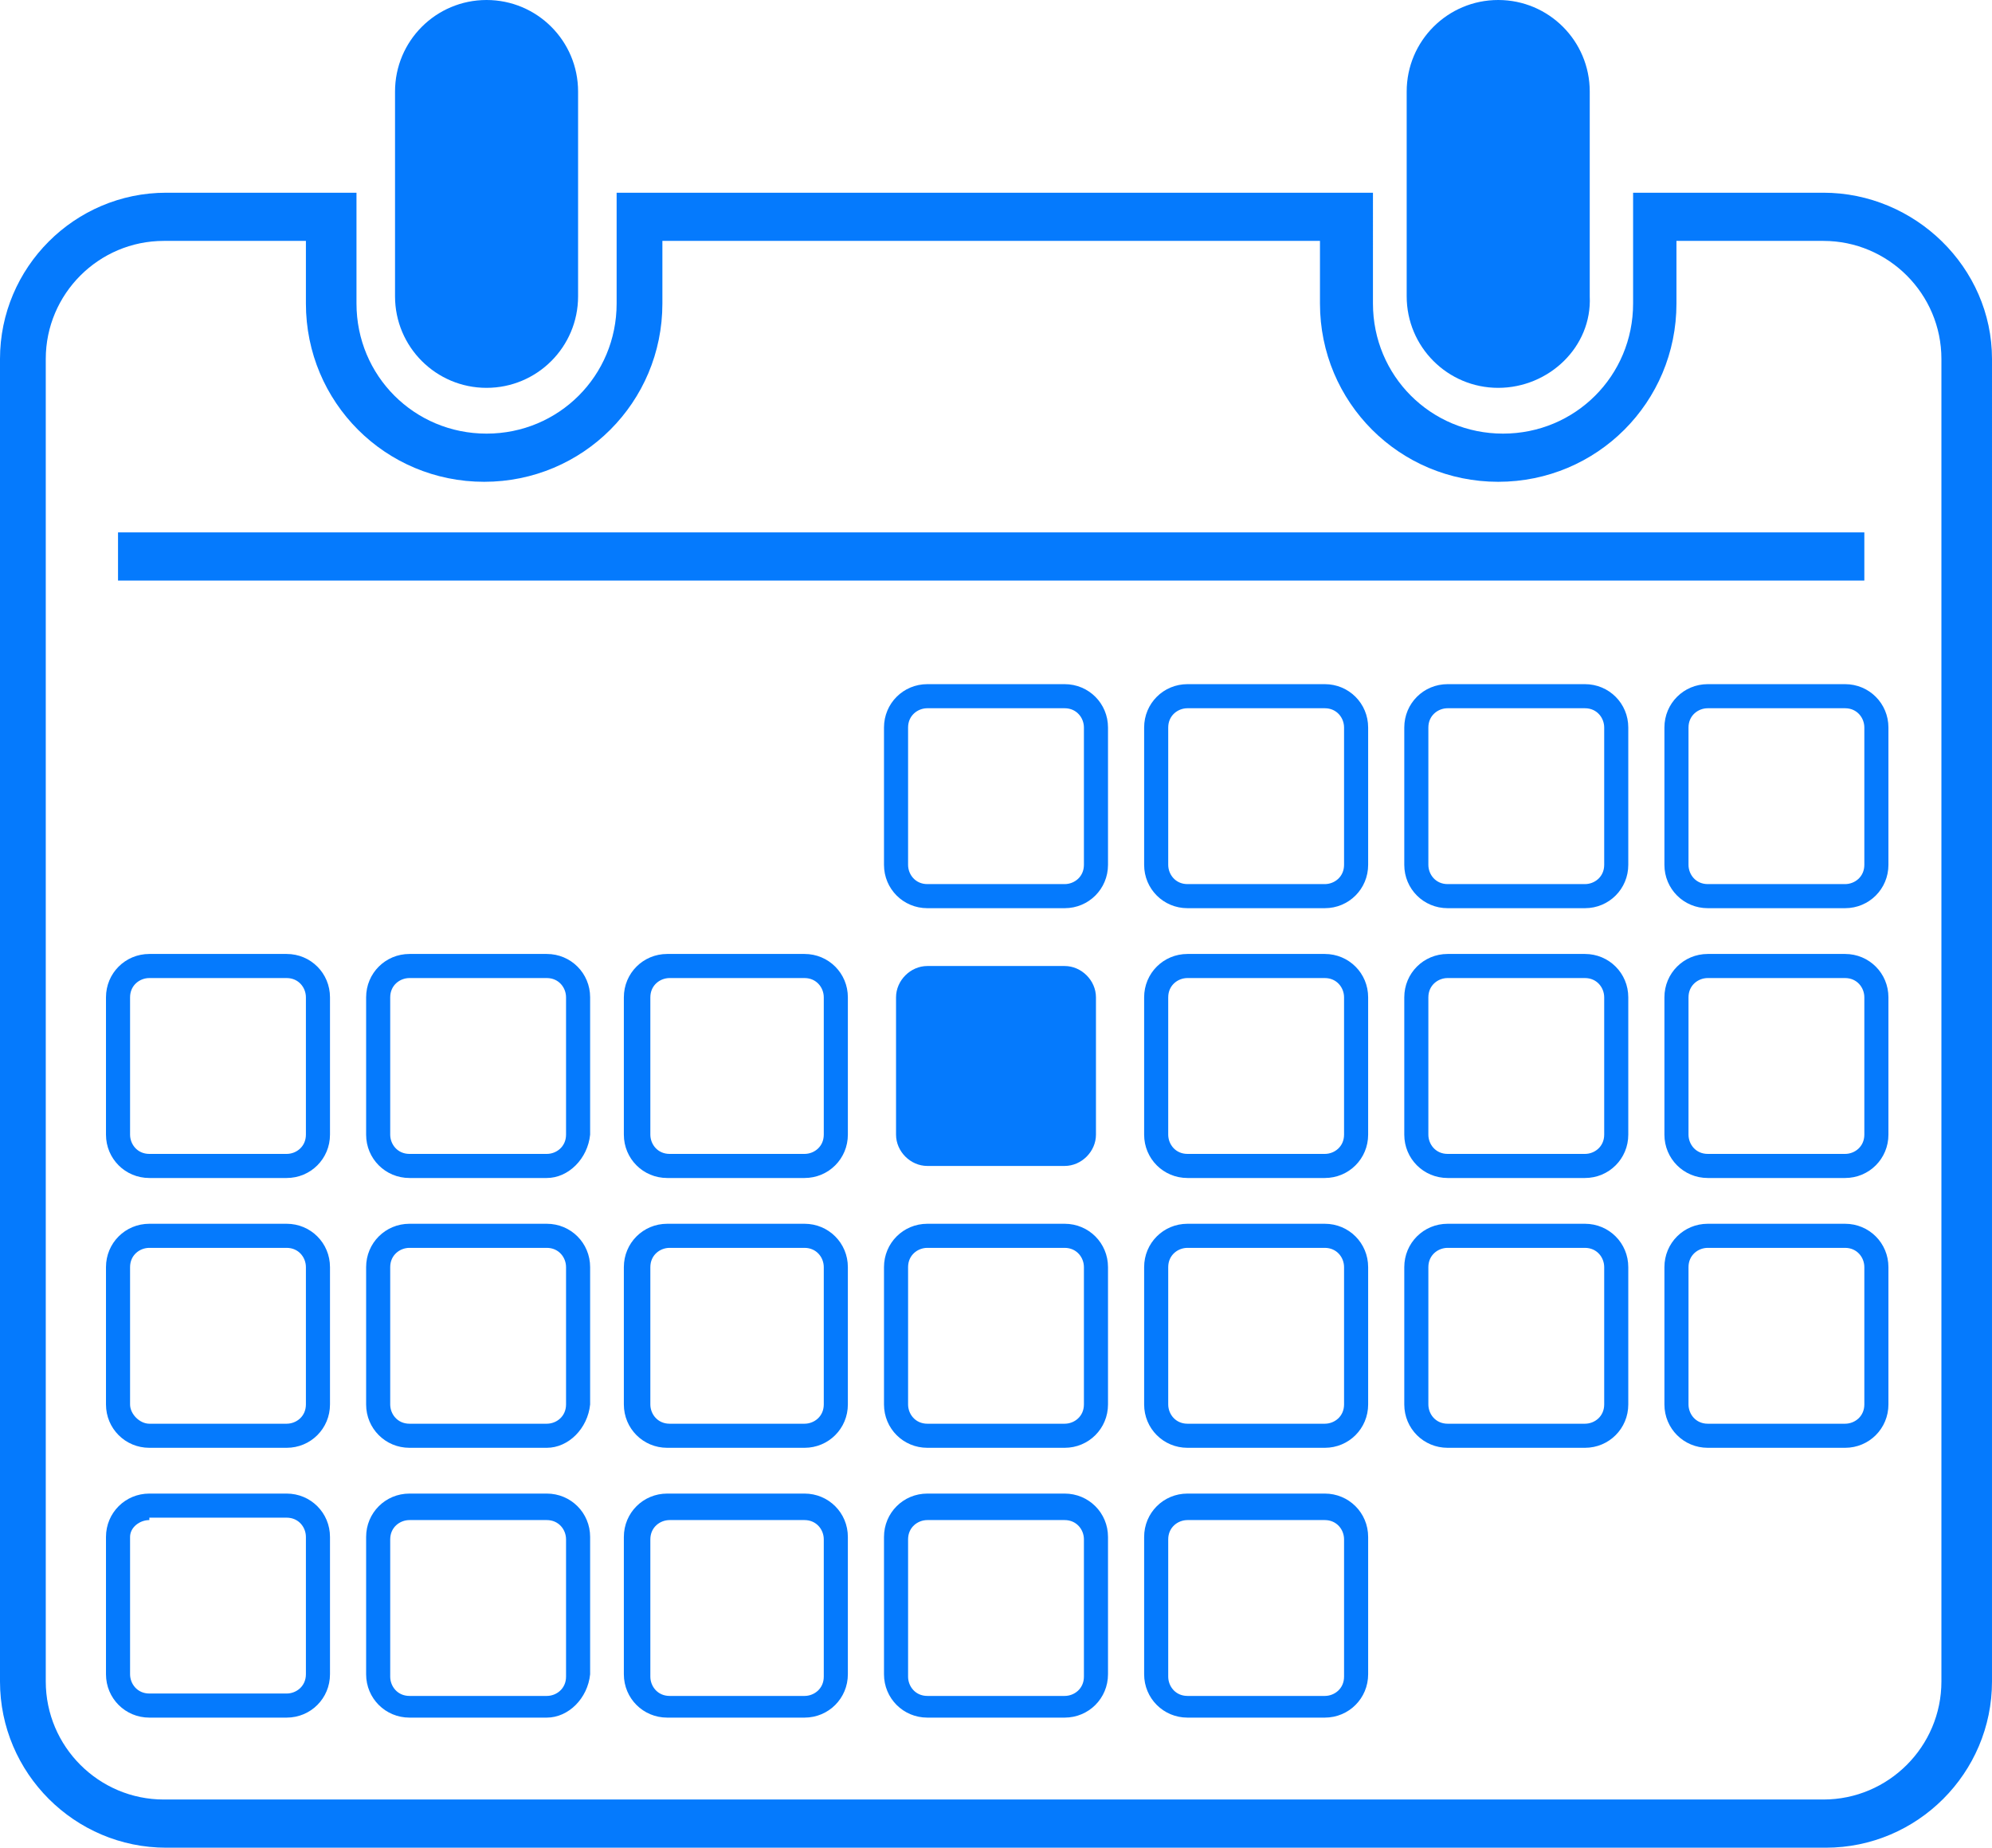 <?xml version="1.0" encoding="UTF-8" standalone="no"?>
<svg
   xmlns:dc="http://purl.org/dc/elements/1.1/"
   xmlns:cc="http://creativecommons.org/ns#"
   xmlns:rdf="http://www.w3.org/1999/02/22-rdf-syntax-ns#"
   xmlns:svg="http://www.w3.org/2000/svg"
   xmlns="http://www.w3.org/2000/svg"
   xmlns:sodipodi="http://sodipodi.sourceforge.net/DTD/sodipodi-0.dtd"
   xmlns:inkscape="http://www.inkscape.org/namespaces/inkscape"
   inkscape:version="1.0 (4035a4f, 2020-05-01)"
   height="76.7"
   width="82.7"
   sodipodi:docname="noun_day_247253.svg"
   id="svg42830"
   xml:space="preserve"
   enable-background="new 0 0 90 90"
   viewBox="0 0 82.7 76.7"
   y="0px"
   x="0px"
   version="1.1"><defs
     id="defs42834" /><sodipodi:namedview
     inkscape:current-layer="svg42830"
     inkscape:window-maximized="0"
     inkscape:window-y="23"
     inkscape:window-x="1366"
     inkscape:cy="76.196834"
     inkscape:cx="39.246097"
     inkscape:zoom="6.0355556"
     fit-margin-bottom="0"
     fit-margin-right="0"
     fit-margin-left="0"
     fit-margin-top="0"
     showgrid="false"
     id="namedview42832"
     inkscape:window-height="761"
     inkscape:window-width="1412"
     inkscape:pageshadow="2"
     inkscape:pageopacity="0"
     guidetolerance="10"
     gridtolerance="10"
     objecttolerance="10"
     borderopacity="1"
     bordercolor="#666666"
     pagecolor="#ffffff" /><g
     transform="translate(-3.6,-5.9)"
     style="fill:#057afd;fill-opacity:1"
     id="g42474"><g
       style="fill:#057afd;fill-opacity:1"
       id="g42472"><path
         style="fill:#057afd;fill-opacity:1"
         id="path42418"
         d="m 23.8,22 v 0 C 21.7,22 20,20.3 20,18.2 V 9.7 c 0,-2.1 1.7,-3.8 3.8,-3.8 v 0 c 2.1,0 3.8,1.7 3.8,3.8 v 8.5 c 0,2.1 -1.7,3.8 -3.8,3.8 z" /><path
         style="fill:#057afd;fill-opacity:1"
         id="path42420"
         d="m 65.8,22 v 0 C 63.7,22 62,20.3 62,18.2 V 9.7 c 0,-2.1 1.7,-3.8 3.8,-3.8 v 0 c 2.1,0 3.8,1.7 3.8,3.8 v 8.5 c 0.1,2.1 -1.7,3.8 -3.8,3.8 z" /><path
         style="fill:#057afd;fill-opacity:1"
         id="path42422"
         d="m 79.3,15.9 c 2.7,0 4.9,2.2 4.9,4.9 v 54.9 c 0,2.7 -2.2,4.9 -4.9,4.9 H 10.4 C 7.7,80.6 5.5,78.4 5.5,75.7 V 20.8 c 0,-2.7 2.2,-4.9 4.9,-4.9 h 5.9 v 2.6 c 0,4.1 3.3,7.4 7.4,7.4 4.1,0 7.4,-3.3 7.4,-7.4 v -2.6 h 27.3 v 2.6 c 0,4.1 3.3,7.4 7.4,7.4 4.1,0 7.4,-3.3 7.4,-7.4 v -2.6 h 6.1 m 0,-2 h -7.9 v 4.6 c 0,3 -2.4,5.4 -5.4,5.4 -3,0 -5.4,-2.4 -5.4,-5.4 V 13.9 H 29.2 v 4.6 c 0,3 -2.4,5.4 -5.4,5.4 v 0 c -3,0 -5.4,-2.4 -5.4,-5.4 v -4.6 h -7.9 c -3.8,0 -6.9,3.1 -6.9,6.9 v 54.9 c 0,3.8 3.1,6.9 6.9,6.9 h 68.9 c 3.8,0 6.9,-3.1 6.9,-6.9 V 20.8 c 0,-3.8 -3.2,-6.9 -7,-6.9 z" /><rect
         style="fill:#057afd;fill-opacity:1"
         id="rect42424"
         height="2"
         width="72.5"
         y="28"
         x="8.5" /><path
         style="fill:#057afd;fill-opacity:1"
         id="path42426"
         d="m 47.8,43.6 h -5.7 c -1,0 -1.8,-0.8 -1.8,-1.8 v -5.7 c 0,-1 0.8,-1.8 1.8,-1.8 h 5.7 c 1,0 1.8,0.8 1.8,1.8 v 5.7 c 0,1 -0.8,1.8 -1.8,1.8 z m -5.7,-8.3 c -0.4,0 -0.8,0.3 -0.8,0.8 v 5.7 c 0,0.4 0.3,0.8 0.8,0.8 h 5.7 c 0.4,0 0.8,-0.3 0.8,-0.8 v -5.7 c 0,-0.4 -0.3,-0.8 -0.8,-0.8 z" /><path
         style="fill:#057afd;fill-opacity:1"
         id="path42428"
         d="m 58.6,43.6 h -5.7 c -1,0 -1.8,-0.8 -1.8,-1.8 v -5.7 c 0,-1 0.8,-1.8 1.8,-1.8 h 5.7 c 1,0 1.8,0.8 1.8,1.8 v 5.7 c 0,1 -0.8,1.8 -1.8,1.8 z m -5.7,-8.3 c -0.4,0 -0.8,0.3 -0.8,0.8 v 5.7 c 0,0.4 0.3,0.8 0.8,0.8 h 5.7 c 0.4,0 0.8,-0.3 0.8,-0.8 v -5.7 c 0,-0.4 -0.3,-0.8 -0.8,-0.8 z" /><path
         style="fill:#057afd;fill-opacity:1"
         id="path42430"
         d="m 69.4,43.6 h -5.7 c -1,0 -1.8,-0.8 -1.8,-1.8 v -5.7 c 0,-1 0.8,-1.8 1.8,-1.8 h 5.7 c 1,0 1.8,0.8 1.8,1.8 v 5.7 c 0,1 -0.8,1.8 -1.8,1.8 z m -5.7,-8.3 c -0.4,0 -0.8,0.3 -0.8,0.8 v 5.7 c 0,0.4 0.3,0.8 0.8,0.8 h 5.7 c 0.4,0 0.8,-0.3 0.8,-0.8 v -5.7 c 0,-0.4 -0.3,-0.8 -0.8,-0.8 z" /><path
         style="fill:#057afd;fill-opacity:1"
         id="path42432"
         d="m 80.2,43.6 h -5.7 c -1,0 -1.8,-0.8 -1.8,-1.8 v -5.7 c 0,-1 0.8,-1.8 1.8,-1.8 h 5.7 c 1,0 1.8,0.8 1.8,1.8 v 5.7 c 0,1 -0.8,1.8 -1.8,1.8 z m -5.7,-8.3 c -0.4,0 -0.8,0.3 -0.8,0.8 v 5.7 c 0,0.4 0.3,0.8 0.8,0.8 h 5.7 c 0.4,0 0.8,-0.3 0.8,-0.8 v -5.7 c 0,-0.4 -0.3,-0.8 -0.8,-0.8 z" /><path
         style="fill:#057afd;fill-opacity:1"
         id="path42434"
         d="M 15.5,54.8 H 9.8 C 8.8,54.8 8,54 8,53 v -5.7 c 0,-1 0.8,-1.8 1.8,-1.8 h 5.7 c 1,0 1.8,0.8 1.8,1.8 V 53 c 0,1 -0.8,1.8 -1.8,1.8 z M 9.8,46.5 C 9.4,46.5 9,46.8 9,47.3 V 53 c 0,0.4 0.3,0.8 0.8,0.8 h 5.7 c 0.4,0 0.8,-0.3 0.8,-0.8 v -5.7 c 0,-0.4 -0.3,-0.8 -0.8,-0.8 z" /><path
         style="fill:#057afd;fill-opacity:1"
         id="path42436"
         d="m 26.3,54.8 h -5.7 c -1,0 -1.8,-0.8 -1.8,-1.8 v -5.7 c 0,-1 0.8,-1.8 1.8,-1.8 h 5.7 c 1,0 1.8,0.8 1.8,1.8 V 53 c -0.1,1 -0.9,1.8 -1.8,1.8 z m -5.7,-8.3 c -0.4,0 -0.8,0.3 -0.8,0.8 V 53 c 0,0.4 0.3,0.8 0.8,0.8 h 5.7 c 0.4,0 0.8,-0.3 0.8,-0.8 v -5.7 c 0,-0.4 -0.3,-0.8 -0.8,-0.8 z" /><path
         style="fill:#057afd;fill-opacity:1"
         id="path42438"
         d="m 37,54.8 h -5.7 c -1,0 -1.8,-0.8 -1.8,-1.8 v -5.7 c 0,-1 0.8,-1.8 1.8,-1.8 H 37 c 1,0 1.8,0.8 1.8,1.8 V 53 c 0,1 -0.8,1.8 -1.8,1.8 z m -5.6,-8.3 c -0.4,0 -0.8,0.3 -0.8,0.8 V 53 c 0,0.4 0.3,0.8 0.8,0.8 H 37 c 0.4,0 0.8,-0.3 0.8,-0.8 v -5.7 c 0,-0.4 -0.3,-0.8 -0.8,-0.8 z" /><path
         style="fill:#057afd;fill-opacity:1"
         id="path42440"
         d="m 47.8,54.3 h -5.7 c -0.7,0 -1.3,-0.6 -1.3,-1.3 v -5.7 c 0,-0.7 0.6,-1.3 1.3,-1.3 h 5.7 c 0.7,0 1.3,0.6 1.3,1.3 V 53 c 0,0.7 -0.6,1.3 -1.3,1.3 z" /><path
         style="fill:#057afd;fill-opacity:1"
         id="path42442"
         d="m 58.6,54.8 h -5.7 c -1,0 -1.8,-0.8 -1.8,-1.8 v -5.7 c 0,-1 0.8,-1.8 1.8,-1.8 h 5.7 c 1,0 1.8,0.8 1.8,1.8 V 53 c 0,1 -0.8,1.8 -1.8,1.8 z m -5.7,-8.3 c -0.4,0 -0.8,0.3 -0.8,0.8 V 53 c 0,0.4 0.3,0.8 0.8,0.8 h 5.7 c 0.4,0 0.8,-0.3 0.8,-0.8 v -5.7 c 0,-0.4 -0.3,-0.8 -0.8,-0.8 z" /><path
         style="fill:#057afd;fill-opacity:1"
         id="path42444"
         d="m 69.4,54.8 h -5.7 c -1,0 -1.8,-0.8 -1.8,-1.8 v -5.7 c 0,-1 0.8,-1.8 1.8,-1.8 h 5.7 c 1,0 1.8,0.8 1.8,1.8 V 53 c 0,1 -0.8,1.8 -1.8,1.8 z m -5.7,-8.3 c -0.4,0 -0.8,0.3 -0.8,0.8 V 53 c 0,0.4 0.3,0.8 0.8,0.8 h 5.7 c 0.4,0 0.8,-0.3 0.8,-0.8 v -5.7 c 0,-0.4 -0.3,-0.8 -0.8,-0.8 z" /><path
         style="fill:#057afd;fill-opacity:1"
         id="path42446"
         d="m 80.2,54.8 h -5.7 c -1,0 -1.8,-0.8 -1.8,-1.8 v -5.7 c 0,-1 0.8,-1.8 1.8,-1.8 h 5.7 c 1,0 1.8,0.8 1.8,1.8 V 53 c 0,1 -0.8,1.8 -1.8,1.8 z m -5.7,-8.3 c -0.4,0 -0.8,0.3 -0.8,0.8 V 53 c 0,0.4 0.3,0.8 0.8,0.8 h 5.7 c 0.4,0 0.8,-0.3 0.8,-0.8 v -5.7 c 0,-0.4 -0.3,-0.8 -0.8,-0.8 z" /><path
         style="fill:#057afd;fill-opacity:1"
         id="path42448"
         d="M 15.5,66 H 9.8 C 8.8,66 8,65.2 8,64.2 v -5.7 c 0,-1 0.8,-1.8 1.8,-1.8 h 5.7 c 1,0 1.8,0.8 1.8,1.8 v 5.7 c 0,1 -0.8,1.8 -1.8,1.8 z M 9.8,57.7 C 9.4,57.7 9,58 9,58.5 v 5.7 C 9,64.6 9.4,65 9.8,65 h 5.7 c 0.4,0 0.8,-0.3 0.8,-0.8 v -5.7 c 0,-0.4 -0.3,-0.8 -0.8,-0.8 z" /><path
         style="fill:#057afd;fill-opacity:1"
         id="path42450"
         d="m 26.3,66 h -5.7 c -1,0 -1.8,-0.8 -1.8,-1.8 v -5.7 c 0,-1 0.8,-1.8 1.8,-1.8 h 5.7 c 1,0 1.8,0.8 1.8,1.8 v 5.7 C 28,65.2 27.2,66 26.3,66 Z m -5.7,-8.3 c -0.4,0 -0.8,0.3 -0.8,0.8 v 5.7 c 0,0.4 0.3,0.8 0.8,0.8 h 5.7 c 0.4,0 0.8,-0.3 0.8,-0.8 v -5.7 c 0,-0.4 -0.3,-0.8 -0.8,-0.8 z" /><path
         style="fill:#057afd;fill-opacity:1"
         id="path42452"
         d="m 37,66 h -5.7 c -1,0 -1.8,-0.8 -1.8,-1.8 v -5.7 c 0,-1 0.8,-1.8 1.8,-1.8 H 37 c 1,0 1.8,0.8 1.8,1.8 v 5.7 c 0,1 -0.8,1.8 -1.8,1.8 z m -5.6,-8.3 c -0.4,0 -0.8,0.3 -0.8,0.8 v 5.7 c 0,0.4 0.3,0.8 0.8,0.8 H 37 c 0.4,0 0.8,-0.3 0.8,-0.8 v -5.7 c 0,-0.4 -0.3,-0.8 -0.8,-0.8 z" /><path
         style="fill:#057afd;fill-opacity:1"
         id="path42454"
         d="m 47.8,66 h -5.7 c -1,0 -1.8,-0.8 -1.8,-1.8 v -5.7 c 0,-1 0.8,-1.8 1.8,-1.8 h 5.7 c 1,0 1.8,0.8 1.8,1.8 v 5.7 c 0,1 -0.8,1.8 -1.8,1.8 z m -5.7,-8.3 c -0.4,0 -0.8,0.3 -0.8,0.8 v 5.7 c 0,0.4 0.3,0.8 0.8,0.8 h 5.7 c 0.4,0 0.8,-0.3 0.8,-0.8 v -5.7 c 0,-0.4 -0.3,-0.8 -0.8,-0.8 z" /><path
         style="fill:#057afd;fill-opacity:1"
         id="path42456"
         d="m 58.6,66 h -5.7 c -1,0 -1.8,-0.8 -1.8,-1.8 v -5.7 c 0,-1 0.8,-1.8 1.8,-1.8 h 5.7 c 1,0 1.8,0.8 1.8,1.8 v 5.7 c 0,1 -0.8,1.8 -1.8,1.8 z m -5.7,-8.3 c -0.4,0 -0.8,0.3 -0.8,0.8 v 5.7 c 0,0.4 0.3,0.8 0.8,0.8 h 5.7 c 0.4,0 0.8,-0.3 0.8,-0.8 v -5.7 c 0,-0.4 -0.3,-0.8 -0.8,-0.8 z" /><path
         style="fill:#057afd;fill-opacity:1"
         id="path42458"
         d="m 69.4,66 h -5.7 c -1,0 -1.8,-0.8 -1.8,-1.8 v -5.7 c 0,-1 0.8,-1.8 1.8,-1.8 h 5.7 c 1,0 1.8,0.8 1.8,1.8 v 5.7 c 0,1 -0.8,1.8 -1.8,1.8 z m -5.7,-8.3 c -0.4,0 -0.8,0.3 -0.8,0.8 v 5.7 c 0,0.4 0.3,0.8 0.8,0.8 h 5.7 c 0.4,0 0.8,-0.3 0.8,-0.8 v -5.7 c 0,-0.4 -0.3,-0.8 -0.8,-0.8 z" /><path
         style="fill:#057afd;fill-opacity:1"
         id="path42460"
         d="m 80.2,66 h -5.7 c -1,0 -1.8,-0.8 -1.8,-1.8 v -5.7 c 0,-1 0.8,-1.8 1.8,-1.8 h 5.7 c 1,0 1.8,0.8 1.8,1.8 v 5.7 c 0,1 -0.8,1.8 -1.8,1.8 z m -5.7,-8.3 c -0.4,0 -0.8,0.3 -0.8,0.8 v 5.7 c 0,0.4 0.3,0.8 0.8,0.8 h 5.7 c 0.4,0 0.8,-0.3 0.8,-0.8 v -5.7 c 0,-0.4 -0.3,-0.8 -0.8,-0.8 z" /><path
         style="fill:#057afd;fill-opacity:1"
         id="path42462"
         d="M 15.5,77.2 H 9.8 C 8.8,77.2 8,76.4 8,75.4 v -5.7 c 0,-1 0.8,-1.8 1.8,-1.8 h 5.7 c 1,0 1.8,0.8 1.8,1.8 v 5.7 c 0,1 -0.8,1.8 -1.8,1.8 z M 9.8,69 C 9.4,69 9,69.3 9,69.7 v 5.7 c 0,0.4 0.3,0.8 0.8,0.8 h 5.7 c 0.4,0 0.8,-0.3 0.8,-0.8 v -5.7 c 0,-0.4 -0.3,-0.8 -0.8,-0.8 H 9.8 Z" /><path
         style="fill:#057afd;fill-opacity:1"
         id="path42464"
         d="m 26.3,77.2 h -5.7 c -1,0 -1.8,-0.8 -1.8,-1.8 v -5.7 c 0,-1 0.8,-1.8 1.8,-1.8 h 5.7 c 1,0 1.8,0.8 1.8,1.8 v 5.7 c -0.1,1 -0.9,1.8 -1.8,1.8 z M 20.6,69 c -0.4,0 -0.8,0.3 -0.8,0.8 v 5.7 c 0,0.4 0.3,0.8 0.8,0.8 h 5.7 c 0.4,0 0.8,-0.3 0.8,-0.8 V 69.8 C 27.1,69.4 26.8,69 26.3,69 Z" /><path
         style="fill:#057afd;fill-opacity:1"
         id="path42466"
         d="m 37,77.2 h -5.7 c -1,0 -1.8,-0.8 -1.8,-1.8 v -5.7 c 0,-1 0.8,-1.8 1.8,-1.8 H 37 c 1,0 1.8,0.8 1.8,1.8 v 5.7 c 0,1 -0.8,1.8 -1.8,1.8 z M 31.4,69 c -0.4,0 -0.8,0.3 -0.8,0.8 v 5.7 c 0,0.4 0.3,0.8 0.8,0.8 H 37 c 0.4,0 0.8,-0.3 0.8,-0.8 V 69.8 C 37.8,69.4 37.5,69 37,69 Z" /><path
         style="fill:#057afd;fill-opacity:1"
         id="path42468"
         d="m 47.8,77.2 h -5.7 c -1,0 -1.8,-0.8 -1.8,-1.8 v -5.7 c 0,-1 0.8,-1.8 1.8,-1.8 h 5.7 c 1,0 1.8,0.8 1.8,1.8 v 5.7 c 0,1 -0.8,1.8 -1.8,1.8 z M 42.1,69 c -0.4,0 -0.8,0.3 -0.8,0.8 v 5.7 c 0,0.4 0.3,0.8 0.8,0.8 h 5.7 c 0.4,0 0.8,-0.3 0.8,-0.8 V 69.8 C 48.6,69.4 48.3,69 47.8,69 Z" /><path
         style="fill:#057afd;fill-opacity:1"
         id="path42470"
         d="m 58.6,77.2 h -5.7 c -1,0 -1.8,-0.8 -1.8,-1.8 v -5.7 c 0,-1 0.8,-1.8 1.8,-1.8 h 5.7 c 1,0 1.8,0.8 1.8,1.8 v 5.7 c 0,1 -0.8,1.8 -1.8,1.8 z M 52.9,69 c -0.4,0 -0.8,0.3 -0.8,0.8 v 5.7 c 0,0.4 0.3,0.8 0.8,0.8 h 5.7 c 0.4,0 0.8,-0.3 0.8,-0.8 V 69.8 C 59.4,69.4 59.1,69 58.6,69 Z" /></g></g><g
     transform="translate(-3.6,-5.9)"
     id="g42532"
     display="none"><g
       id="g42530"
       display="inline"><path
         id="path42476"
         d="m 23.8,22 v 0 C 21.7,22 20,20.3 20,18.2 V 9.7 c 0,-2.1 1.7,-3.8 3.8,-3.8 v 0 c 2.1,0 3.8,1.7 3.8,3.8 v 8.5 c 0,2.1 -1.7,3.8 -3.8,3.8 z" /><path
         id="path42478"
         d="m 65.8,22 v 0 C 63.7,22 62,20.3 62,18.2 V 9.7 c 0,-2.1 1.7,-3.8 3.8,-3.8 v 0 c 2.1,0 3.8,1.7 3.8,3.8 v 8.5 c 0.1,2.1 -1.7,3.8 -3.8,3.8 z" /><path
         id="path42480"
         d="m 79.3,15.9 c 2.7,0 4.9,2.2 4.9,4.9 v 54.9 c 0,2.7 -2.2,4.9 -4.9,4.9 H 10.4 C 7.7,80.6 5.5,78.4 5.5,75.7 V 20.8 c 0,-2.7 2.2,-4.9 4.9,-4.9 h 5.9 v 2.6 c 0,4.1 3.3,7.4 7.4,7.4 4.1,0 7.4,-3.3 7.4,-7.4 v -2.6 h 27.3 v 2.6 c 0,4.1 3.3,7.4 7.4,7.4 4.1,0 7.4,-3.3 7.4,-7.4 v -2.6 h 6.1 m 0,-2 h -7.9 v 4.6 c 0,3 -2.4,5.4 -5.4,5.4 -3,0 -5.4,-2.4 -5.4,-5.4 V 13.9 H 29.2 v 4.6 c 0,3 -2.4,5.4 -5.4,5.4 v 0 c -3,0 -5.4,-2.4 -5.4,-5.4 v -4.6 h -7.9 c -3.8,0 -6.9,3.1 -6.9,6.9 v 54.9 c 0,3.8 3.1,6.9 6.9,6.9 h 68.9 c 3.8,0 6.9,-3.1 6.9,-6.9 V 20.8 c 0,-3.8 -3.2,-6.9 -7,-6.9 z" /><rect
         id="rect42482"
         height="2"
         width="72.5"
         y="28"
         x="8.5" /><path
         id="path42484"
         d="m 47.8,43.6 h -5.7 c -1,0 -1.8,-0.8 -1.8,-1.8 v -5.7 c 0,-1 0.8,-1.8 1.8,-1.8 h 5.7 c 1,0 1.8,0.8 1.8,1.8 v 5.7 c 0,1 -0.8,1.8 -1.8,1.8 z m -5.7,-8.3 c -0.4,0 -0.8,0.3 -0.8,0.8 v 5.7 c 0,0.4 0.3,0.8 0.8,0.8 h 5.7 c 0.4,0 0.8,-0.3 0.8,-0.8 v -5.7 c 0,-0.4 -0.3,-0.8 -0.8,-0.8 z" /><path
         id="path42486"
         d="m 58.6,43.6 h -5.7 c -1,0 -1.8,-0.8 -1.8,-1.8 v -5.7 c 0,-1 0.8,-1.8 1.8,-1.8 h 5.7 c 1,0 1.8,0.8 1.8,1.8 v 5.7 c 0,1 -0.8,1.8 -1.8,1.8 z m -5.7,-8.3 c -0.4,0 -0.8,0.3 -0.8,0.8 v 5.7 c 0,0.4 0.3,0.8 0.8,0.8 h 5.7 c 0.4,0 0.8,-0.3 0.8,-0.8 v -5.7 c 0,-0.4 -0.3,-0.8 -0.8,-0.8 z" /><path
         id="path42488"
         d="m 69.4,43.6 h -5.7 c -1,0 -1.8,-0.8 -1.8,-1.8 v -5.7 c 0,-1 0.8,-1.8 1.8,-1.8 h 5.7 c 1,0 1.8,0.8 1.8,1.8 v 5.7 c 0,1 -0.8,1.8 -1.8,1.8 z m -5.7,-8.3 c -0.4,0 -0.8,0.3 -0.8,0.8 v 5.7 c 0,0.4 0.3,0.8 0.8,0.8 h 5.7 c 0.4,0 0.8,-0.3 0.8,-0.8 v -5.7 c 0,-0.4 -0.3,-0.8 -0.8,-0.8 z" /><path
         id="path42490"
         d="m 80.2,43.6 h -5.7 c -1,0 -1.8,-0.8 -1.8,-1.8 v -5.7 c 0,-1 0.8,-1.8 1.8,-1.8 h 5.7 c 1,0 1.8,0.8 1.8,1.8 v 5.7 c 0,1 -0.8,1.8 -1.8,1.8 z m -5.7,-8.3 c -0.4,0 -0.8,0.3 -0.8,0.8 v 5.7 c 0,0.4 0.3,0.8 0.8,0.8 h 5.7 c 0.4,0 0.8,-0.3 0.8,-0.8 v -5.7 c 0,-0.4 -0.3,-0.8 -0.8,-0.8 z" /><path
         id="path42492"
         d="M 15.5,54.3 H 9.8 C 9.1,54.3 8.5,53.7 8.5,53 V 47.3 C 8.5,46.6 9.1,46 9.8,46 h 5.7 c 0.7,0 1.3,0.6 1.3,1.3 V 53 c 0,0.7 -0.6,1.3 -1.3,1.3 z" /><path
         id="path42494"
         d="m 26.3,54.3 h -5.7 c -0.7,0 -1.3,-0.6 -1.3,-1.3 v -5.7 c 0,-0.7 0.6,-1.3 1.3,-1.3 h 5.7 c 0.7,0 1.3,0.6 1.3,1.3 V 53 c -0.1,0.7 -0.6,1.3 -1.3,1.3 z" /><path
         id="path42496"
         d="m 37.1,54.3 h -5.7 c -0.7,0 -1.3,-0.6 -1.3,-1.3 v -5.7 c 0,-0.7 0.6,-1.3 1.3,-1.3 h 5.7 c 0.7,0 1.3,0.6 1.3,1.3 V 53 c -0.1,0.7 -0.6,1.3 -1.3,1.3 z" /><path
         id="path42498"
         d="m 47.8,54.3 h -5.7 c -0.7,0 -1.3,-0.6 -1.3,-1.3 v -5.7 c 0,-0.7 0.6,-1.3 1.3,-1.3 h 5.7 c 0.7,0 1.3,0.6 1.3,1.3 V 53 c 0,0.7 -0.6,1.3 -1.3,1.3 z" /><path
         id="path42500"
         d="m 58.6,54.3 h -5.7 c -0.7,0 -1.3,-0.6 -1.3,-1.3 v -5.7 c 0,-0.7 0.6,-1.3 1.3,-1.3 h 5.7 c 0.7,0 1.3,0.6 1.3,1.3 V 53 c 0,0.7 -0.6,1.3 -1.3,1.3 z" /><path
         id="path42502"
         d="M 69.4,54.3 H 63.7 C 63,54.3 62.4,53.7 62.4,53 V 47.3 C 62.4,46.6 63,46 63.7,46 h 5.7 c 0.7,0 1.3,0.6 1.3,1.3 V 53 c 0,0.7 -0.6,1.3 -1.3,1.3 z" /><path
         id="path42504"
         d="m 80.2,54.3 h -5.7 c -0.7,0 -1.3,-0.6 -1.3,-1.3 v -5.7 c 0,-0.7 0.6,-1.3 1.3,-1.3 h 5.7 c 0.7,0 1.3,0.6 1.3,1.3 V 53 c 0,0.7 -0.6,1.3 -1.3,1.3 z" /><path
         id="path42506"
         d="M 15.5,66 H 9.8 C 8.8,66 8,65.2 8,64.2 v -5.7 c 0,-1 0.8,-1.8 1.8,-1.8 h 5.7 c 1,0 1.8,0.8 1.8,1.8 v 5.7 c 0,1 -0.8,1.8 -1.8,1.8 z M 9.8,57.7 C 9.4,57.7 9,58 9,58.5 v 5.7 C 9,64.6 9.4,65 9.8,65 h 5.7 c 0.4,0 0.8,-0.3 0.8,-0.8 v -5.7 c 0,-0.4 -0.3,-0.8 -0.8,-0.8 z" /><path
         id="path42508"
         d="m 26.3,66 h -5.7 c -1,0 -1.8,-0.8 -1.8,-1.8 v -5.7 c 0,-1 0.8,-1.8 1.8,-1.8 h 5.7 c 1,0 1.8,0.8 1.8,1.8 v 5.7 C 28,65.2 27.2,66 26.3,66 Z m -5.7,-8.3 c -0.4,0 -0.8,0.3 -0.8,0.8 v 5.7 c 0,0.4 0.3,0.8 0.8,0.8 h 5.7 c 0.4,0 0.8,-0.3 0.8,-0.8 v -5.7 c 0,-0.4 -0.3,-0.8 -0.8,-0.8 z" /><path
         id="path42510"
         d="m 37,66 h -5.7 c -1,0 -1.8,-0.8 -1.8,-1.8 v -5.7 c 0,-1 0.8,-1.8 1.8,-1.8 H 37 c 1,0 1.8,0.8 1.8,1.8 v 5.7 c 0,1 -0.8,1.8 -1.8,1.8 z m -5.6,-8.3 c -0.4,0 -0.8,0.3 -0.8,0.8 v 5.7 c 0,0.4 0.3,0.8 0.8,0.8 H 37 c 0.4,0 0.8,-0.3 0.8,-0.8 v -5.7 c 0,-0.4 -0.3,-0.8 -0.8,-0.8 z" /><path
         id="path42512"
         d="m 47.8,66 h -5.7 c -1,0 -1.8,-0.8 -1.8,-1.8 v -5.7 c 0,-1 0.8,-1.8 1.8,-1.8 h 5.7 c 1,0 1.8,0.8 1.8,1.8 v 5.7 c 0,1 -0.8,1.8 -1.8,1.8 z m -5.7,-8.3 c -0.4,0 -0.8,0.3 -0.8,0.8 v 5.7 c 0,0.4 0.3,0.8 0.8,0.8 h 5.7 c 0.4,0 0.8,-0.3 0.8,-0.8 v -5.7 c 0,-0.4 -0.3,-0.8 -0.8,-0.8 z" /><path
         id="path42514"
         d="m 58.6,66 h -5.7 c -1,0 -1.8,-0.8 -1.8,-1.8 v -5.7 c 0,-1 0.8,-1.8 1.8,-1.8 h 5.7 c 1,0 1.8,0.8 1.8,1.8 v 5.7 c 0,1 -0.8,1.8 -1.8,1.8 z m -5.7,-8.3 c -0.4,0 -0.8,0.3 -0.8,0.8 v 5.7 c 0,0.4 0.3,0.8 0.8,0.8 h 5.7 c 0.4,0 0.8,-0.3 0.8,-0.8 v -5.7 c 0,-0.4 -0.3,-0.8 -0.8,-0.8 z" /><path
         id="path42516"
         d="m 69.4,66 h -5.7 c -1,0 -1.8,-0.8 -1.8,-1.8 v -5.7 c 0,-1 0.8,-1.8 1.8,-1.8 h 5.7 c 1,0 1.8,0.8 1.8,1.8 v 5.7 c 0,1 -0.8,1.8 -1.8,1.8 z m -5.7,-8.3 c -0.4,0 -0.8,0.3 -0.8,0.8 v 5.7 c 0,0.4 0.3,0.8 0.8,0.8 h 5.7 c 0.4,0 0.8,-0.3 0.8,-0.8 v -5.7 c 0,-0.4 -0.3,-0.8 -0.8,-0.8 z" /><path
         id="path42518"
         d="m 80.2,66 h -5.7 c -1,0 -1.8,-0.8 -1.8,-1.8 v -5.7 c 0,-1 0.8,-1.8 1.8,-1.8 h 5.7 c 1,0 1.8,0.8 1.8,1.8 v 5.7 c 0,1 -0.8,1.8 -1.8,1.8 z m -5.7,-8.3 c -0.4,0 -0.8,0.3 -0.8,0.8 v 5.7 c 0,0.4 0.3,0.8 0.8,0.8 h 5.7 c 0.4,0 0.8,-0.3 0.8,-0.8 v -5.7 c 0,-0.4 -0.3,-0.8 -0.8,-0.8 z" /><path
         id="path42520"
         d="M 15.5,77.2 H 9.8 C 8.8,77.2 8,76.4 8,75.4 v -5.7 c 0,-1 0.8,-1.8 1.8,-1.8 h 5.7 c 1,0 1.8,0.8 1.8,1.8 v 5.7 c 0,1 -0.8,1.8 -1.8,1.8 z M 9.8,69 C 9.4,69 9,69.3 9,69.7 v 5.7 c 0,0.4 0.3,0.8 0.8,0.8 h 5.7 c 0.4,0 0.8,-0.3 0.8,-0.8 v -5.7 c 0,-0.4 -0.3,-0.8 -0.8,-0.8 H 9.8 Z" /><path
         id="path42522"
         d="m 26.3,77.2 h -5.7 c -1,0 -1.8,-0.8 -1.8,-1.8 v -5.7 c 0,-1 0.8,-1.8 1.8,-1.8 h 5.7 c 1,0 1.8,0.8 1.8,1.8 v 5.7 c -0.1,1 -0.9,1.8 -1.8,1.8 z M 20.6,69 c -0.4,0 -0.8,0.3 -0.8,0.8 v 5.7 c 0,0.4 0.3,0.8 0.8,0.8 h 5.7 c 0.4,0 0.8,-0.3 0.8,-0.8 V 69.8 C 27.1,69.4 26.8,69 26.3,69 Z" /><path
         id="path42524"
         d="m 37,77.2 h -5.7 c -1,0 -1.8,-0.8 -1.8,-1.8 v -5.7 c 0,-1 0.8,-1.8 1.8,-1.8 H 37 c 1,0 1.8,0.8 1.8,1.8 v 5.7 c 0,1 -0.8,1.8 -1.8,1.8 z M 31.4,69 c -0.4,0 -0.8,0.3 -0.8,0.8 v 5.7 c 0,0.4 0.3,0.8 0.8,0.8 H 37 c 0.4,0 0.8,-0.3 0.8,-0.8 V 69.8 C 37.8,69.4 37.5,69 37,69 Z" /><path
         id="path42526"
         d="m 47.8,77.2 h -5.7 c -1,0 -1.8,-0.8 -1.8,-1.8 v -5.7 c 0,-1 0.8,-1.8 1.8,-1.8 h 5.7 c 1,0 1.8,0.8 1.8,1.8 v 5.7 c 0,1 -0.8,1.8 -1.8,1.8 z M 42.1,69 c -0.4,0 -0.8,0.3 -0.8,0.8 v 5.7 c 0,0.4 0.3,0.8 0.8,0.8 h 5.7 c 0.4,0 0.8,-0.3 0.8,-0.8 V 69.8 C 48.6,69.4 48.3,69 47.8,69 Z" /><path
         id="path42528"
         d="m 58.6,77.2 h -5.7 c -1,0 -1.8,-0.8 -1.8,-1.8 v -5.7 c 0,-1 0.8,-1.8 1.8,-1.8 h 5.7 c 1,0 1.8,0.8 1.8,1.8 v 5.7 c 0,1 -0.8,1.8 -1.8,1.8 z M 52.9,69 c -0.4,0 -0.8,0.3 -0.8,0.8 v 5.7 c 0,0.4 0.3,0.8 0.8,0.8 h 5.7 c 0.4,0 0.8,-0.3 0.8,-0.8 V 69.8 C 59.4,69.4 59.1,69 58.6,69 Z" /></g></g><g
     transform="translate(-3.6,-5.9)"
     id="g42590"
     display="none"><g
       id="g42588"
       display="inline"><path
         id="path42534"
         d="m 23.8,22 v 0 C 21.7,22 20,20.3 20,18.2 V 9.7 c 0,-2.1 1.7,-3.8 3.8,-3.8 v 0 c 2.1,0 3.8,1.7 3.8,3.8 v 8.5 c 0,2.1 -1.7,3.8 -3.8,3.8 z" /><path
         id="path42536"
         d="m 65.8,22 v 0 C 63.7,22 62,20.3 62,18.2 V 9.7 c 0,-2.1 1.7,-3.8 3.8,-3.8 v 0 c 2.1,0 3.8,1.7 3.8,3.8 v 8.5 c 0.1,2.1 -1.7,3.8 -3.8,3.8 z" /><path
         id="path42538"
         d="m 79.3,15.9 c 2.7,0 4.9,2.2 4.9,4.9 v 54.9 c 0,2.7 -2.2,4.9 -4.9,4.9 H 10.4 C 7.7,80.6 5.5,78.4 5.5,75.7 V 20.8 c 0,-2.7 2.2,-4.9 4.9,-4.9 h 5.9 v 2.6 c 0,4.1 3.3,7.4 7.4,7.4 4.1,0 7.4,-3.3 7.4,-7.4 v -2.6 h 27.3 v 2.6 c 0,4.1 3.3,7.4 7.4,7.4 4.1,0 7.4,-3.3 7.4,-7.4 v -2.6 h 6.1 m 0,-2 h -7.9 v 4.6 c 0,3 -2.4,5.4 -5.4,5.4 -3,0 -5.4,-2.4 -5.4,-5.4 V 13.9 H 29.2 v 4.6 c 0,3 -2.4,5.4 -5.4,5.4 v 0 c -3,0 -5.4,-2.4 -5.4,-5.4 v -4.6 h -7.9 c -3.8,0 -6.9,3.1 -6.9,6.9 v 54.9 c 0,3.8 3.1,6.9 6.9,6.9 h 68.9 c 3.8,0 6.9,-3.1 6.9,-6.9 V 20.8 c 0,-3.8 -3.2,-6.9 -7,-6.9 z" /><rect
         id="rect42540"
         height="2"
         width="72.5"
         y="28"
         x="8.5" /><path
         id="path42542"
         d="m 47.8,43.1 h -5.7 c -0.7,0 -1.3,-0.6 -1.3,-1.3 v -5.7 c 0,-0.7 0.6,-1.3 1.3,-1.3 h 5.7 c 0.7,0 1.3,0.6 1.3,1.3 v 5.7 c 0,0.7 -0.6,1.3 -1.3,1.3 z" /><path
         id="path42544"
         d="m 58.6,43.1 h -5.7 c -0.7,0 -1.3,-0.6 -1.3,-1.3 v -5.7 c 0,-0.7 0.6,-1.3 1.3,-1.3 h 5.7 c 0.7,0 1.3,0.6 1.3,1.3 v 5.7 c 0,0.7 -0.6,1.3 -1.3,1.3 z" /><path
         id="path42546"
         d="m 69.4,43.1 h -5.7 c -0.7,0 -1.3,-0.6 -1.3,-1.3 v -5.7 c 0,-0.7 0.6,-1.3 1.3,-1.3 h 5.7 c 0.7,0 1.3,0.6 1.3,1.3 v 5.7 c 0,0.7 -0.6,1.3 -1.3,1.3 z" /><path
         id="path42548"
         d="m 80.2,43.6 h -5.7 c -1,0 -1.8,-0.8 -1.8,-1.8 v -5.7 c 0,-1 0.8,-1.8 1.8,-1.8 h 5.7 c 1,0 1.8,0.8 1.8,1.8 v 5.7 c 0,1 -0.8,1.8 -1.8,1.8 z m -5.7,-8.3 c -0.4,0 -0.8,0.3 -0.8,0.8 v 5.7 c 0,0.4 0.3,0.8 0.8,0.8 h 5.7 c 0.4,0 0.8,-0.3 0.8,-0.8 v -5.7 c 0,-0.4 -0.3,-0.8 -0.8,-0.8 z" /><path
         id="path42550"
         d="M 15.5,54.8 H 9.8 C 8.8,54.8 8,54 8,53 v -5.7 c 0,-1 0.8,-1.8 1.8,-1.8 h 5.7 c 1,0 1.8,0.8 1.8,1.8 V 53 c 0,1 -0.8,1.8 -1.8,1.8 z M 9.8,46.5 C 9.4,46.5 9,46.8 9,47.3 V 53 c 0,0.4 0.3,0.8 0.8,0.8 h 5.7 c 0.4,0 0.8,-0.3 0.8,-0.8 v -5.7 c 0,-0.4 -0.3,-0.8 -0.8,-0.8 z" /><path
         id="path42552"
         d="m 26.3,54.3 h -5.7 c -0.7,0 -1.3,-0.6 -1.3,-1.3 v -5.7 c 0,-0.7 0.6,-1.3 1.3,-1.3 h 5.7 c 0.7,0 1.3,0.6 1.3,1.3 V 53 c -0.1,0.7 -0.6,1.3 -1.3,1.3 z" /><path
         id="path42554"
         d="m 37.1,54.3 h -5.7 c -0.7,0 -1.3,-0.6 -1.3,-1.3 v -5.7 c 0,-0.7 0.6,-1.3 1.3,-1.3 h 5.7 c 0.7,0 1.3,0.6 1.3,1.3 V 53 c -0.1,0.7 -0.6,1.3 -1.3,1.3 z" /><path
         id="path42556"
         d="m 47.8,54.3 h -5.7 c -0.7,0 -1.3,-0.6 -1.3,-1.3 v -5.7 c 0,-0.7 0.6,-1.3 1.3,-1.3 h 5.7 c 0.7,0 1.3,0.6 1.3,1.3 V 53 c 0,0.7 -0.6,1.3 -1.3,1.3 z" /><path
         id="path42558"
         d="m 58.6,54.3 h -5.7 c -0.7,0 -1.3,-0.6 -1.3,-1.3 v -5.7 c 0,-0.7 0.6,-1.3 1.3,-1.3 h 5.7 c 0.7,0 1.3,0.6 1.3,1.3 V 53 c 0,0.7 -0.6,1.3 -1.3,1.3 z" /><path
         id="path42560"
         d="M 69.4,54.3 H 63.7 C 63,54.3 62.4,53.7 62.4,53 V 47.3 C 62.4,46.6 63,46 63.7,46 h 5.7 c 0.7,0 1.3,0.6 1.3,1.3 V 53 c 0,0.7 -0.6,1.3 -1.3,1.3 z" /><path
         id="path42562"
         d="m 80.2,54.8 h -5.7 c -1,0 -1.8,-0.8 -1.8,-1.8 v -5.7 c 0,-1 0.8,-1.8 1.8,-1.8 h 5.7 c 1,0 1.8,0.8 1.8,1.8 V 53 c 0,1 -0.8,1.8 -1.8,1.8 z m -5.7,-8.3 c -0.4,0 -0.8,0.3 -0.8,0.8 V 53 c 0,0.4 0.3,0.8 0.8,0.8 h 5.7 c 0.4,0 0.8,-0.3 0.8,-0.8 v -5.7 c 0,-0.4 -0.3,-0.8 -0.8,-0.8 z" /><path
         id="path42564"
         d="M 15.5,66 H 9.8 C 8.8,66 8,65.2 8,64.2 v -5.7 c 0,-1 0.8,-1.8 1.8,-1.8 h 5.7 c 1,0 1.8,0.8 1.8,1.8 v 5.7 c 0,1 -0.8,1.8 -1.8,1.8 z M 9.8,57.7 C 9.4,57.7 9,58 9,58.5 v 5.7 C 9,64.6 9.4,65 9.8,65 h 5.7 c 0.4,0 0.8,-0.3 0.8,-0.8 v -5.7 c 0,-0.4 -0.3,-0.8 -0.8,-0.8 z" /><path
         id="path42566"
         d="m 26.3,65.5 h -5.7 c -0.7,0 -1.3,-0.6 -1.3,-1.3 v -5.7 c 0,-0.7 0.6,-1.3 1.3,-1.3 h 5.7 c 0.7,0 1.3,0.6 1.3,1.3 v 5.7 c -0.1,0.7 -0.6,1.3 -1.3,1.3 z" /><path
         id="path42568"
         d="m 37.1,65.5 h -5.7 c -0.7,0 -1.3,-0.6 -1.3,-1.3 v -5.7 c 0,-0.7 0.6,-1.3 1.3,-1.3 h 5.7 c 0.7,0 1.3,0.6 1.3,1.3 v 5.7 c -0.1,0.7 -0.6,1.3 -1.3,1.3 z" /><path
         id="path42570"
         d="m 47.8,65.5 h -5.7 c -0.7,0 -1.3,-0.6 -1.3,-1.3 v -5.7 c 0,-0.7 0.6,-1.3 1.3,-1.3 h 5.7 c 0.7,0 1.3,0.6 1.3,1.3 v 5.7 c 0,0.7 -0.6,1.3 -1.3,1.3 z" /><path
         id="path42572"
         d="m 58.6,65.5 h -5.7 c -0.7,0 -1.3,-0.6 -1.3,-1.3 v -5.7 c 0,-0.7 0.6,-1.3 1.3,-1.3 h 5.7 c 0.7,0 1.3,0.6 1.3,1.3 v 5.7 c 0,0.7 -0.6,1.3 -1.3,1.3 z" /><path
         id="path42574"
         d="m 69.4,65.5 h -5.7 c -0.7,0 -1.3,-0.6 -1.3,-1.3 v -5.7 c 0,-0.7 0.6,-1.3 1.3,-1.3 h 5.7 c 0.7,0 1.3,0.6 1.3,1.3 v 5.7 c 0,0.7 -0.6,1.3 -1.3,1.3 z" /><path
         id="path42576"
         d="m 80.2,66 h -5.7 c -1,0 -1.8,-0.8 -1.8,-1.8 v -5.7 c 0,-1 0.8,-1.8 1.8,-1.8 h 5.7 c 1,0 1.8,0.8 1.8,1.8 v 5.7 c 0,1 -0.8,1.8 -1.8,1.8 z m -5.7,-8.3 c -0.4,0 -0.8,0.3 -0.8,0.8 v 5.7 c 0,0.4 0.3,0.8 0.8,0.8 h 5.7 c 0.4,0 0.8,-0.3 0.8,-0.8 v -5.7 c 0,-0.4 -0.3,-0.8 -0.8,-0.8 z" /><path
         id="path42578"
         d="M 15.5,77.2 H 9.8 C 8.8,77.2 8,76.4 8,75.4 v -5.7 c 0,-1 0.8,-1.8 1.8,-1.8 h 5.7 c 1,0 1.8,0.8 1.8,1.8 v 5.7 c 0,1 -0.8,1.8 -1.8,1.8 z M 9.8,69 C 9.4,69 9,69.3 9,69.7 v 5.7 c 0,0.4 0.3,0.8 0.8,0.8 h 5.7 c 0.4,0 0.8,-0.3 0.8,-0.8 v -5.7 c 0,-0.4 -0.3,-0.8 -0.8,-0.8 H 9.8 Z" /><path
         id="path42580"
         d="m 26.3,76.7 h -5.7 c -0.7,0 -1.3,-0.6 -1.3,-1.3 v -5.7 c 0,-0.7 0.6,-1.3 1.3,-1.3 h 5.7 c 0.7,0 1.3,0.6 1.3,1.3 v 5.7 c -0.1,0.7 -0.6,1.3 -1.3,1.3 z" /><path
         id="path42582"
         d="m 37.1,76.7 h -5.7 c -0.7,0 -1.3,-0.6 -1.3,-1.3 v -5.7 c 0,-0.7 0.6,-1.3 1.3,-1.3 h 5.7 c 0.7,0 1.3,0.6 1.3,1.3 v 5.7 c -0.1,0.7 -0.6,1.3 -1.3,1.3 z" /><path
         id="path42584"
         d="m 47.8,76.7 h -5.7 c -0.7,0 -1.3,-0.6 -1.3,-1.3 v -5.7 c 0,-0.7 0.6,-1.3 1.3,-1.3 h 5.7 c 0.7,0 1.3,0.6 1.3,1.3 v 5.7 c 0,0.7 -0.6,1.3 -1.3,1.3 z" /><path
         id="path42586"
         d="m 58.6,76.7 h -5.7 c -0.7,0 -1.3,-0.6 -1.3,-1.3 v -5.7 c 0,-0.7 0.6,-1.3 1.3,-1.3 h 5.7 c 0.7,0 1.3,0.6 1.3,1.3 v 5.7 c 0,0.7 -0.6,1.3 -1.3,1.3 z" /></g></g><g
     transform="translate(-3.6,-5.9)"
     id="g42648"
     display="none"><g
       id="g42646"
       display="inline"><path
         id="path42592"
         d="m 23.8,22 v 0 C 21.7,22 20,20.3 20,18.2 V 9.7 c 0,-2.1 1.7,-3.8 3.8,-3.8 v 0 c 2.1,0 3.8,1.7 3.8,3.8 v 8.5 c 0,2.1 -1.7,3.8 -3.8,3.8 z" /><path
         id="path42594"
         d="m 65.8,22 v 0 C 63.7,22 62,20.3 62,18.2 V 9.7 c 0,-2.1 1.7,-3.8 3.8,-3.8 v 0 c 2.1,0 3.8,1.7 3.8,3.8 v 8.5 c 0.1,2.1 -1.7,3.8 -3.8,3.8 z" /><path
         id="path42596"
         d="m 79.3,15.9 c 2.7,0 4.9,2.2 4.9,4.9 v 54.9 c 0,2.7 -2.2,4.9 -4.9,4.9 H 10.4 C 7.7,80.6 5.5,78.4 5.5,75.7 V 20.8 c 0,-2.7 2.2,-4.9 4.9,-4.9 h 5.9 v 2.6 c 0,4.1 3.3,7.4 7.4,7.4 4.1,0 7.4,-3.3 7.4,-7.4 v -2.6 h 27.3 v 2.6 c 0,4.1 3.3,7.4 7.4,7.4 4.1,0 7.4,-3.3 7.4,-7.4 v -2.6 h 6.1 m 0,-2 h -7.9 v 4.6 c 0,3 -2.4,5.4 -5.4,5.4 -3,0 -5.4,-2.4 -5.4,-5.4 V 13.9 H 29.2 v 4.6 c 0,3 -2.4,5.4 -5.4,5.4 v 0 c -3,0 -5.4,-2.4 -5.4,-5.4 v -4.6 h -7.9 c -3.8,0 -6.9,3.1 -6.9,6.9 v 54.9 c 0,3.8 3.1,6.9 6.9,6.9 h 68.9 c 3.8,0 6.9,-3.1 6.9,-6.9 V 20.8 c 0,-3.8 -3.2,-6.9 -7,-6.9 z" /><rect
         id="rect42598"
         height="2"
         width="72.5"
         y="28"
         x="8.5" /><path
         id="path42600"
         d="m 47.8,43.6 h -5.7 c -1,0 -1.8,-0.8 -1.8,-1.8 v -5.7 c 0,-1 0.8,-1.8 1.8,-1.8 h 5.7 c 1,0 1.8,0.8 1.8,1.8 v 5.7 c 0,1 -0.8,1.8 -1.8,1.8 z m -5.7,-8.3 c -0.4,0 -0.8,0.3 -0.8,0.8 v 5.7 c 0,0.4 0.3,0.8 0.8,0.8 h 5.7 c 0.4,0 0.8,-0.3 0.8,-0.8 v -5.7 c 0,-0.4 -0.3,-0.8 -0.8,-0.8 z" /><path
         id="path42602"
         d="m 58.6,43.6 h -5.7 c -1,0 -1.8,-0.8 -1.8,-1.8 v -5.7 c 0,-1 0.8,-1.8 1.8,-1.8 h 5.7 c 1,0 1.8,0.8 1.8,1.8 v 5.7 c 0,1 -0.8,1.8 -1.8,1.8 z m -5.7,-8.3 c -0.4,0 -0.8,0.3 -0.8,0.8 v 5.7 c 0,0.4 0.3,0.8 0.8,0.8 h 5.7 c 0.4,0 0.8,-0.3 0.8,-0.8 v -5.7 c 0,-0.4 -0.3,-0.8 -0.8,-0.8 z" /><path
         id="path42604"
         d="m 69.4,43.6 h -5.7 c -1,0 -1.8,-0.8 -1.8,-1.8 v -5.7 c 0,-1 0.8,-1.8 1.8,-1.8 h 5.7 c 1,0 1.8,0.8 1.8,1.8 v 5.7 c 0,1 -0.8,1.8 -1.8,1.8 z m -5.7,-8.3 c -0.4,0 -0.8,0.3 -0.8,0.8 v 5.7 c 0,0.4 0.3,0.8 0.8,0.8 h 5.7 c 0.4,0 0.8,-0.3 0.8,-0.8 v -5.7 c 0,-0.4 -0.3,-0.8 -0.8,-0.8 z" /><path
         id="path42606"
         d="m 80.2,43.1 h -5.7 c -0.7,0 -1.3,-0.6 -1.3,-1.3 v -5.7 c 0,-0.7 0.6,-1.3 1.3,-1.3 h 5.7 c 0.7,0 1.3,0.6 1.3,1.3 v 5.7 c 0,0.7 -0.6,1.3 -1.3,1.3 z" /><path
         id="path42608"
         d="M 15.5,54.3 H 9.8 C 9.1,54.3 8.5,53.7 8.5,53 V 47.3 C 8.5,46.6 9.1,46 9.8,46 h 5.7 c 0.7,0 1.3,0.6 1.3,1.3 V 53 c 0,0.7 -0.6,1.3 -1.3,1.3 z" /><path
         id="path42610"
         d="m 26.3,54.8 h -5.7 c -1,0 -1.8,-0.8 -1.8,-1.8 v -5.7 c 0,-1 0.8,-1.8 1.8,-1.8 h 5.7 c 1,0 1.8,0.8 1.8,1.8 V 53 c -0.1,1 -0.9,1.8 -1.8,1.8 z m -5.7,-8.3 c -0.4,0 -0.8,0.3 -0.8,0.8 V 53 c 0,0.4 0.3,0.8 0.8,0.8 h 5.7 c 0.4,0 0.8,-0.3 0.8,-0.8 v -5.7 c 0,-0.4 -0.3,-0.8 -0.8,-0.8 z" /><path
         id="path42612"
         d="m 37,54.8 h -5.7 c -1,0 -1.8,-0.8 -1.8,-1.8 v -5.7 c 0,-1 0.8,-1.8 1.8,-1.8 H 37 c 1,0 1.8,0.8 1.8,1.8 V 53 c 0,1 -0.8,1.8 -1.8,1.8 z m -5.6,-8.3 c -0.4,0 -0.8,0.3 -0.8,0.8 V 53 c 0,0.4 0.3,0.8 0.8,0.8 H 37 c 0.4,0 0.8,-0.3 0.8,-0.8 v -5.7 c 0,-0.4 -0.3,-0.8 -0.8,-0.8 z" /><path
         id="path42614"
         d="m 47.8,54.8 h -5.7 c -1,0 -1.8,-0.8 -1.8,-1.8 v -5.7 c 0,-1 0.8,-1.8 1.8,-1.8 h 5.7 c 1,0 1.8,0.8 1.8,1.8 V 53 c 0,1 -0.8,1.8 -1.8,1.8 z m -5.7,-8.3 c -0.4,0 -0.8,0.3 -0.8,0.8 V 53 c 0,0.4 0.3,0.8 0.8,0.8 h 5.7 c 0.4,0 0.8,-0.3 0.8,-0.8 v -5.7 c 0,-0.4 -0.3,-0.8 -0.8,-0.8 z" /><path
         id="path42616"
         d="m 58.6,54.8 h -5.7 c -1,0 -1.8,-0.8 -1.8,-1.8 v -5.7 c 0,-1 0.8,-1.8 1.8,-1.8 h 5.7 c 1,0 1.8,0.8 1.8,1.8 V 53 c 0,1 -0.8,1.8 -1.8,1.8 z m -5.7,-8.3 c -0.4,0 -0.8,0.3 -0.8,0.8 V 53 c 0,0.4 0.3,0.8 0.8,0.8 h 5.7 c 0.4,0 0.8,-0.3 0.8,-0.8 v -5.7 c 0,-0.4 -0.3,-0.8 -0.8,-0.8 z" /><path
         id="path42618"
         d="m 69.4,54.8 h -5.7 c -1,0 -1.8,-0.8 -1.8,-1.8 v -5.7 c 0,-1 0.8,-1.8 1.8,-1.8 h 5.7 c 1,0 1.8,0.8 1.8,1.8 V 53 c 0,1 -0.8,1.8 -1.8,1.8 z m -5.7,-8.3 c -0.4,0 -0.8,0.3 -0.8,0.8 V 53 c 0,0.4 0.3,0.8 0.8,0.8 h 5.7 c 0.4,0 0.8,-0.3 0.8,-0.8 v -5.7 c 0,-0.4 -0.3,-0.8 -0.8,-0.8 z" /><path
         id="path42620"
         d="m 80.2,54.3 h -5.7 c -0.7,0 -1.3,-0.6 -1.3,-1.3 v -5.7 c 0,-0.7 0.6,-1.3 1.3,-1.3 h 5.7 c 0.7,0 1.3,0.6 1.3,1.3 V 53 c 0,0.7 -0.6,1.3 -1.3,1.3 z" /><path
         id="path42622"
         d="M 15.5,65.5 H 9.8 c -0.7,0 -1.3,-0.6 -1.3,-1.3 v -5.7 c 0,-0.7 0.6,-1.3 1.3,-1.3 h 5.7 c 0.7,0 1.3,0.6 1.3,1.3 v 5.7 c 0,0.7 -0.6,1.3 -1.3,1.3 z" /><path
         id="path42624"
         d="m 26.3,66 h -5.7 c -1,0 -1.8,-0.8 -1.8,-1.8 v -5.7 c 0,-1 0.8,-1.8 1.8,-1.8 h 5.7 c 1,0 1.8,0.8 1.8,1.8 v 5.7 C 28,65.2 27.2,66 26.3,66 Z m -5.7,-8.3 c -0.4,0 -0.8,0.3 -0.8,0.8 v 5.7 c 0,0.4 0.3,0.8 0.8,0.8 h 5.7 c 0.4,0 0.8,-0.3 0.8,-0.8 v -5.7 c 0,-0.4 -0.3,-0.8 -0.8,-0.8 z" /><path
         id="path42626"
         d="m 37,66 h -5.7 c -1,0 -1.8,-0.8 -1.8,-1.8 v -5.7 c 0,-1 0.8,-1.8 1.8,-1.8 H 37 c 1,0 1.8,0.8 1.8,1.8 v 5.7 c 0,1 -0.8,1.8 -1.8,1.8 z m -5.6,-8.3 c -0.4,0 -0.8,0.3 -0.8,0.8 v 5.7 c 0,0.4 0.3,0.8 0.8,0.8 H 37 c 0.4,0 0.8,-0.3 0.8,-0.8 v -5.7 c 0,-0.4 -0.3,-0.8 -0.8,-0.8 z" /><path
         id="path42628"
         d="m 47.8,66 h -5.7 c -1,0 -1.8,-0.8 -1.8,-1.8 v -5.7 c 0,-1 0.8,-1.8 1.8,-1.8 h 5.7 c 1,0 1.8,0.8 1.8,1.8 v 5.7 c 0,1 -0.8,1.8 -1.8,1.8 z m -5.7,-8.3 c -0.4,0 -0.8,0.3 -0.8,0.8 v 5.7 c 0,0.4 0.3,0.8 0.8,0.8 h 5.7 c 0.4,0 0.8,-0.3 0.8,-0.8 v -5.7 c 0,-0.4 -0.3,-0.8 -0.8,-0.8 z" /><path
         id="path42630"
         d="m 58.6,66 h -5.7 c -1,0 -1.8,-0.8 -1.8,-1.8 v -5.7 c 0,-1 0.8,-1.8 1.8,-1.8 h 5.7 c 1,0 1.8,0.8 1.8,1.8 v 5.7 c 0,1 -0.8,1.8 -1.8,1.8 z m -5.7,-8.3 c -0.4,0 -0.8,0.3 -0.8,0.8 v 5.7 c 0,0.4 0.3,0.8 0.8,0.8 h 5.7 c 0.4,0 0.8,-0.3 0.8,-0.8 v -5.7 c 0,-0.4 -0.3,-0.8 -0.8,-0.8 z" /><path
         id="path42632"
         d="m 69.4,66 h -5.7 c -1,0 -1.8,-0.8 -1.8,-1.8 v -5.7 c 0,-1 0.8,-1.8 1.8,-1.8 h 5.7 c 1,0 1.8,0.8 1.8,1.8 v 5.7 c 0,1 -0.8,1.8 -1.8,1.8 z m -5.7,-8.3 c -0.4,0 -0.8,0.3 -0.8,0.8 v 5.7 c 0,0.4 0.3,0.8 0.8,0.8 h 5.7 c 0.4,0 0.8,-0.3 0.8,-0.8 v -5.7 c 0,-0.4 -0.3,-0.8 -0.8,-0.8 z" /><path
         id="path42634"
         d="m 80.2,65.5 h -5.7 c -0.7,0 -1.3,-0.6 -1.3,-1.3 v -5.7 c 0,-0.7 0.6,-1.3 1.3,-1.3 h 5.7 c 0.7,0 1.3,0.6 1.3,1.3 v 5.7 c 0,0.7 -0.6,1.3 -1.3,1.3 z" /><path
         id="path42636"
         d="M 15.5,76.7 H 9.8 c -0.7,0 -1.3,-0.6 -1.3,-1.3 v -5.7 c 0,-0.7 0.6,-1.3 1.3,-1.3 h 5.7 c 0.7,0 1.3,0.6 1.3,1.3 v 5.7 c 0,0.7 -0.6,1.3 -1.3,1.3 z" /><path
         id="path42638"
         d="m 26.3,77.2 h -5.7 c -1,0 -1.8,-0.8 -1.8,-1.8 v -5.7 c 0,-1 0.8,-1.8 1.8,-1.8 h 5.7 c 1,0 1.8,0.8 1.8,1.8 v 5.7 c -0.1,1 -0.9,1.8 -1.8,1.8 z M 20.6,69 c -0.4,0 -0.8,0.3 -0.8,0.8 v 5.7 c 0,0.4 0.3,0.8 0.8,0.8 h 5.7 c 0.4,0 0.8,-0.3 0.8,-0.8 V 69.8 C 27.1,69.4 26.8,69 26.3,69 Z" /><path
         id="path42640"
         d="m 37,77.2 h -5.7 c -1,0 -1.8,-0.8 -1.8,-1.8 v -5.7 c 0,-1 0.8,-1.8 1.8,-1.8 H 37 c 1,0 1.8,0.8 1.8,1.8 v 5.7 c 0,1 -0.8,1.8 -1.8,1.8 z M 31.4,69 c -0.4,0 -0.8,0.3 -0.8,0.8 v 5.7 c 0,0.4 0.3,0.8 0.8,0.8 H 37 c 0.4,0 0.8,-0.3 0.8,-0.8 V 69.8 C 37.8,69.4 37.5,69 37,69 Z" /><path
         id="path42642"
         d="m 47.8,77.2 h -5.7 c -1,0 -1.8,-0.8 -1.8,-1.8 v -5.7 c 0,-1 0.8,-1.8 1.8,-1.8 h 5.7 c 1,0 1.8,0.8 1.8,1.8 v 5.7 c 0,1 -0.8,1.8 -1.8,1.8 z M 42.1,69 c -0.4,0 -0.8,0.3 -0.8,0.8 v 5.7 c 0,0.4 0.3,0.8 0.8,0.8 h 5.7 c 0.4,0 0.8,-0.3 0.8,-0.8 V 69.8 C 48.6,69.4 48.3,69 47.8,69 Z" /><path
         id="path42644"
         d="m 58.6,77.2 h -5.7 c -1,0 -1.8,-0.8 -1.8,-1.8 v -5.7 c 0,-1 0.8,-1.8 1.8,-1.8 h 5.7 c 1,0 1.8,0.8 1.8,1.8 v 5.7 c 0,1 -0.8,1.8 -1.8,1.8 z M 52.9,69 c -0.4,0 -0.8,0.3 -0.8,0.8 v 5.7 c 0,0.4 0.3,0.8 0.8,0.8 h 5.7 c 0.4,0 0.8,-0.3 0.8,-0.8 V 69.8 C 59.4,69.4 59.1,69 58.6,69 Z" /></g></g><g
     transform="translate(-3.6,-5.9)"
     id="g42706"
     display="none"><g
       id="g42704"
       display="inline"><path
         id="path42650"
         d="m 23.8,22 v 0 C 21.7,22 20,20.3 20,18.2 V 9.7 c 0,-2.1 1.7,-3.8 3.8,-3.8 v 0 c 2.1,0 3.8,1.7 3.8,3.8 v 8.5 c 0,2.1 -1.7,3.8 -3.8,3.8 z" /><path
         id="path42652"
         d="m 65.8,22 v 0 C 63.7,22 62,20.3 62,18.2 V 9.7 c 0,-2.1 1.7,-3.8 3.8,-3.8 v 0 c 2.1,0 3.8,1.7 3.8,3.8 v 8.5 c 0.1,2.1 -1.7,3.8 -3.8,3.8 z" /><path
         id="path42654"
         d="m 79.3,15.9 c 2.7,0 4.9,2.2 4.9,4.9 v 54.9 c 0,2.7 -2.2,4.9 -4.9,4.9 H 10.4 C 7.7,80.6 5.5,78.4 5.5,75.7 V 20.8 c 0,-2.7 2.2,-4.9 4.9,-4.9 h 5.9 v 2.6 c 0,4.1 3.3,7.4 7.4,7.4 4.1,0 7.4,-3.3 7.4,-7.4 v -2.6 h 27.3 v 2.6 c 0,4.1 3.3,7.4 7.4,7.4 4.1,0 7.4,-3.3 7.4,-7.4 v -2.6 h 6.1 m 0,-2 h -7.9 v 4.6 c 0,3 -2.4,5.4 -5.4,5.4 -3,0 -5.4,-2.4 -5.4,-5.4 V 13.9 H 29.2 v 4.6 c 0,3 -2.4,5.4 -5.4,5.4 v 0 c -3,0 -5.4,-2.4 -5.4,-5.4 v -4.6 h -7.9 c -3.8,0 -6.9,3.1 -6.9,6.9 v 54.9 c 0,3.8 3.1,6.9 6.9,6.9 h 68.9 c 3.8,0 6.9,-3.1 6.9,-6.9 V 20.8 c 0,-3.8 -3.2,-6.9 -7,-6.9 z" /><rect
         id="rect42656"
         height="2"
         width="72.5"
         y="28"
         x="8.5" /><path
         id="path42658"
         d="m 47.8,43.1 h -5.7 c -0.7,0 -1.3,-0.6 -1.3,-1.3 v -5.7 c 0,-0.7 0.6,-1.3 1.3,-1.3 h 5.7 c 0.7,0 1.3,0.6 1.3,1.3 v 5.7 c 0,0.7 -0.6,1.3 -1.3,1.3 z" /><path
         id="path42660"
         d="m 58.6,43.1 h -5.7 c -0.7,0 -1.3,-0.6 -1.3,-1.3 v -5.7 c 0,-0.7 0.6,-1.3 1.3,-1.3 h 5.7 c 0.7,0 1.3,0.6 1.3,1.3 v 5.7 c 0,0.7 -0.6,1.3 -1.3,1.3 z" /><path
         id="path42662"
         d="m 69.4,43.1 h -5.7 c -0.7,0 -1.3,-0.6 -1.3,-1.3 v -5.7 c 0,-0.7 0.6,-1.3 1.3,-1.3 h 5.7 c 0.7,0 1.3,0.6 1.3,1.3 v 5.7 c 0,0.7 -0.6,1.3 -1.3,1.3 z" /><path
         id="path42664"
         d="m 80.2,43.1 h -5.7 c -0.7,0 -1.3,-0.6 -1.3,-1.3 v -5.7 c 0,-0.7 0.6,-1.3 1.3,-1.3 h 5.7 c 0.7,0 1.3,0.6 1.3,1.3 v 5.7 c 0,0.7 -0.6,1.3 -1.3,1.3 z" /><path
         id="path42666"
         d="M 15.5,54.3 H 9.8 C 9.1,54.3 8.5,53.7 8.5,53 V 47.3 C 8.5,46.6 9.1,46 9.8,46 h 5.7 c 0.7,0 1.3,0.6 1.3,1.3 V 53 c 0,0.7 -0.6,1.3 -1.3,1.3 z" /><path
         id="path42668"
         d="m 26.3,54.3 h -5.7 c -0.7,0 -1.3,-0.6 -1.3,-1.3 v -5.7 c 0,-0.7 0.6,-1.3 1.3,-1.3 h 5.7 c 0.7,0 1.3,0.6 1.3,1.3 V 53 c -0.1,0.7 -0.6,1.3 -1.3,1.3 z" /><path
         id="path42670"
         d="m 37.1,54.3 h -5.7 c -0.7,0 -1.3,-0.6 -1.3,-1.3 v -5.7 c 0,-0.7 0.6,-1.3 1.3,-1.3 h 5.7 c 0.7,0 1.3,0.6 1.3,1.3 V 53 c -0.1,0.7 -0.6,1.3 -1.3,1.3 z" /><path
         id="path42672"
         d="m 47.8,54.3 h -5.7 c -0.7,0 -1.3,-0.6 -1.3,-1.3 v -5.7 c 0,-0.7 0.6,-1.3 1.3,-1.3 h 5.7 c 0.7,0 1.3,0.6 1.3,1.3 V 53 c 0,0.7 -0.6,1.3 -1.3,1.3 z" /><path
         id="path42674"
         d="m 58.6,54.3 h -5.7 c -0.7,0 -1.3,-0.6 -1.3,-1.3 v -5.7 c 0,-0.7 0.6,-1.3 1.3,-1.3 h 5.7 c 0.7,0 1.3,0.6 1.3,1.3 V 53 c 0,0.7 -0.6,1.3 -1.3,1.3 z" /><path
         id="path42676"
         d="M 69.4,54.3 H 63.7 C 63,54.3 62.4,53.7 62.4,53 V 47.3 C 62.4,46.6 63,46 63.7,46 h 5.7 c 0.7,0 1.3,0.6 1.3,1.3 V 53 c 0,0.7 -0.6,1.3 -1.3,1.3 z" /><path
         id="path42678"
         d="m 80.2,54.3 h -5.7 c -0.7,0 -1.3,-0.6 -1.3,-1.3 v -5.7 c 0,-0.7 0.6,-1.3 1.3,-1.3 h 5.7 c 0.7,0 1.3,0.6 1.3,1.3 V 53 c 0,0.7 -0.6,1.3 -1.3,1.3 z" /><path
         id="path42680"
         d="M 15.5,65.5 H 9.8 c -0.7,0 -1.3,-0.6 -1.3,-1.3 v -5.7 c 0,-0.7 0.6,-1.3 1.3,-1.3 h 5.7 c 0.7,0 1.3,0.6 1.3,1.3 v 5.7 c 0,0.7 -0.6,1.3 -1.3,1.3 z" /><path
         id="path42682"
         d="m 26.3,65.5 h -5.7 c -0.7,0 -1.3,-0.6 -1.3,-1.3 v -5.7 c 0,-0.7 0.6,-1.3 1.3,-1.3 h 5.7 c 0.7,0 1.3,0.6 1.3,1.3 v 5.7 c -0.1,0.7 -0.6,1.3 -1.3,1.3 z" /><path
         id="path42684"
         d="m 37.1,65.5 h -5.7 c -0.7,0 -1.3,-0.6 -1.3,-1.3 v -5.7 c 0,-0.7 0.6,-1.3 1.3,-1.3 h 5.7 c 0.7,0 1.3,0.6 1.3,1.3 v 5.7 c -0.1,0.7 -0.6,1.3 -1.3,1.3 z" /><path
         id="path42686"
         d="m 47.8,65.5 h -5.7 c -0.7,0 -1.3,-0.6 -1.3,-1.3 v -5.7 c 0,-0.7 0.6,-1.3 1.3,-1.3 h 5.7 c 0.7,0 1.3,0.6 1.3,1.3 v 5.7 c 0,0.7 -0.6,1.3 -1.3,1.3 z" /><path
         id="path42688"
         d="m 58.6,65.5 h -5.7 c -0.7,0 -1.3,-0.6 -1.3,-1.3 v -5.7 c 0,-0.7 0.6,-1.3 1.3,-1.3 h 5.7 c 0.7,0 1.3,0.6 1.3,1.3 v 5.7 c 0,0.7 -0.6,1.3 -1.3,1.3 z" /><path
         id="path42690"
         d="m 69.4,65.5 h -5.7 c -0.7,0 -1.3,-0.6 -1.3,-1.3 v -5.7 c 0,-0.7 0.6,-1.3 1.3,-1.3 h 5.7 c 0.7,0 1.3,0.6 1.3,1.3 v 5.7 c 0,0.7 -0.6,1.3 -1.3,1.3 z" /><path
         id="path42692"
         d="m 80.2,65.5 h -5.7 c -0.7,0 -1.3,-0.6 -1.3,-1.3 v -5.7 c 0,-0.7 0.6,-1.3 1.3,-1.3 h 5.7 c 0.7,0 1.3,0.6 1.3,1.3 v 5.7 c 0,0.7 -0.6,1.3 -1.3,1.3 z" /><path
         id="path42694"
         d="M 15.5,76.7 H 9.8 c -0.7,0 -1.3,-0.6 -1.3,-1.3 v -5.7 c 0,-0.7 0.6,-1.3 1.3,-1.3 h 5.7 c 0.7,0 1.3,0.6 1.3,1.3 v 5.7 c 0,0.7 -0.6,1.3 -1.3,1.3 z" /><path
         id="path42696"
         d="m 26.3,76.7 h -5.7 c -0.7,0 -1.3,-0.6 -1.3,-1.3 v -5.7 c 0,-0.7 0.6,-1.3 1.3,-1.3 h 5.7 c 0.7,0 1.3,0.6 1.3,1.3 v 5.7 c -0.1,0.7 -0.6,1.3 -1.3,1.3 z" /><path
         id="path42698"
         d="m 37.1,76.7 h -5.7 c -0.7,0 -1.3,-0.6 -1.3,-1.3 v -5.7 c 0,-0.7 0.6,-1.3 1.3,-1.3 h 5.7 c 0.7,0 1.3,0.6 1.3,1.3 v 5.7 c -0.1,0.7 -0.6,1.3 -1.3,1.3 z" /><path
         id="path42700"
         d="m 47.8,76.7 h -5.7 c -0.7,0 -1.3,-0.6 -1.3,-1.3 v -5.7 c 0,-0.7 0.6,-1.3 1.3,-1.3 h 5.7 c 0.7,0 1.3,0.6 1.3,1.3 v 5.7 c 0,0.7 -0.6,1.3 -1.3,1.3 z" /><path
         id="path42702"
         d="m 58.6,76.7 h -5.7 c -0.7,0 -1.3,-0.6 -1.3,-1.3 v -5.7 c 0,-0.7 0.6,-1.3 1.3,-1.3 h 5.7 c 0.7,0 1.3,0.6 1.3,1.3 v 5.7 c 0,0.7 -0.6,1.3 -1.3,1.3 z" /></g></g><g
     transform="translate(-3.6,-5.9)"
     id="g42764"
     display="none"><path
       id="path42708"
       d="m 21.2,20.5 v 0 c -2.1,0 -3.7,-1.7 -3.7,-3.7 V 8.4 c 0,-2.1 1.7,-3.7 3.7,-3.7 v 0 c 2.1,0 3.7,1.7 3.7,3.7 v 8.3 c 0.1,2.1 -1.6,3.8 -3.7,3.8 z"
       display="inline" /><path
       id="path42710"
       d="m 62.3,20.5 v 0 c -2.1,0 -3.7,-1.7 -3.7,-3.7 V 8.4 c 0,-2.1 1.7,-3.7 3.7,-3.7 v 0 c 2.1,0 3.7,1.7 3.7,3.7 v 8.3 c 0.1,2.1 -1.6,3.8 -3.7,3.8 z"
       display="inline" /><path
       id="path42712"
       d="m 75.5,14.5 c 2.7,0 4.8,2.2 4.8,4.8 V 73 c 0,2.7 -2.2,4.8 -4.8,4.8 H 8.1 C 5.4,77.8 3.3,75.6 3.3,73 V 19.3 c 0,-2.7 2.2,-4.8 4.8,-4.8 h 5.8 V 17 c 0,4 3.3,7.3 7.3,7.3 4,0 7.3,-3.3 7.3,-7.3 V 14.4 H 55.2 V 17 c 0,4 3.3,7.3 7.3,7.3 4,0 7.3,-3.3 7.3,-7.3 v -2.6 h 5.7 m 0,-1.9 H 67.7 V 17 c 0,2.9 -2.4,5.3 -5.3,5.3 -2.9,0 -5.3,-2.4 -5.3,-5.3 V 12.5 H 26.5 V 17 c 0,2.9 -2.4,5.3 -5.3,5.3 v 0 c -2.9,0 -5.3,-2.4 -5.3,-5.3 V 12.5 H 8.1 c -3.7,0 -6.8,3 -6.8,6.8 V 73 c 0,3.7 3,6.8 6.8,6.8 h 67.4 c 3.7,0 6.8,-3 6.8,-6.8 V 19.3 c 0,-3.7 -3,-6.8 -6.8,-6.8 z"
       display="inline" /><path
       id="path42714"
       d="M 80.6,85.8 H 13.2 c -1.8,0 -3.6,-0.6 -5,-1.8 -0.4,-0.3 -0.5,-1 -0.1,-1.4 0.3,-0.4 1,-0.5 1.4,-0.1 1,0.9 2.4,1.3 3.7,1.3 h 67.4 c 3.2,0 5.8,-2.6 5.8,-5.8 V 24.4 c 0,-1.4 -0.5,-2.8 -1.5,-3.9 -0.4,-0.4 -0.3,-1 0.1,-1.4 0.4,-0.4 1,-0.3 1.4,0.1 1.3,1.4 2,3.3 2,5.2 v 53.7 c -0.1,4.2 -3.5,7.7 -7.8,7.7 z"
       display="inline" /><rect
       id="rect42716"
       height="2"
       width="70.9"
       display="inline"
       y="26.3"
       x="6.2" /><path
       id="path42718"
       d="m 44.7,41 h -5.6 c -0.7,0 -1.2,-0.6 -1.2,-1.2 v -5.6 c 0,-0.7 0.6,-1.2 1.2,-1.2 h 5.6 c 0.7,0 1.2,0.6 1.2,1.2 v 5.6 C 46,40.5 45.4,41 44.7,41 Z"
       display="inline" /><path
       id="path42720"
       d="M 55.3,41 H 49.7 C 49,41 48.5,40.4 48.5,39.8 v -5.6 c 0,-0.7 0.6,-1.2 1.2,-1.2 h 5.6 c 0.7,0 1.2,0.6 1.2,1.2 v 5.6 c 0,0.7 -0.5,1.2 -1.2,1.2 z"
       display="inline" /><path
       id="path42722"
       d="M 65.8,41 H 60.2 C 59.5,41 59,40.4 59,39.8 V 34.2 C 59,33.5 59.6,33 60.2,33 h 5.6 c 0.7,0 1.2,0.6 1.2,1.2 v 5.6 c 0.1,0.7 -0.5,1.2 -1.2,1.2 z"
       display="inline" /><path
       id="path42724"
       d="m 76.4,41 h -5.6 c -0.7,0 -1.2,-0.6 -1.2,-1.2 v -5.6 c 0,-0.7 0.6,-1.2 1.2,-1.2 h 5.6 c 0.7,0 1.2,0.6 1.2,1.2 v 5.6 c 0,0.7 -0.6,1.2 -1.2,1.2 z"
       display="inline" /><path
       id="path42726"
       d="M 13.1,52 H 7.5 C 6.8,52 6.3,51.4 6.3,50.8 V 45.2 C 6.3,44.5 6.9,44 7.5,44 h 5.6 c 0.7,0 1.2,0.6 1.2,1.2 v 5.6 c 0,0.7 -0.5,1.2 -1.2,1.2 z"
       display="inline" /><path
       id="path42728"
       d="M 23.6,52 H 18 c -0.7,0 -1.2,-0.6 -1.2,-1.2 V 45.2 C 16.8,44.5 17.4,44 18,44 h 5.6 c 0.7,0 1.2,0.6 1.2,1.2 v 5.6 c 0.1,0.7 -0.5,1.2 -1.2,1.2 z"
       display="inline" /><path
       id="path42730"
       d="m 34.2,52 h -5.6 c -0.7,0 -1.2,-0.6 -1.2,-1.2 V 45.2 C 27.4,44.5 28,44 28.6,44 h 5.6 c 0.7,0 1.2,0.6 1.2,1.2 v 5.6 c 0,0.7 -0.5,1.2 -1.2,1.2 z"
       display="inline" /><path
       id="path42732"
       d="m 44.7,52 h -5.6 c -0.7,0 -1.2,-0.6 -1.2,-1.2 v -5.6 c 0,-0.7 0.6,-1.2 1.2,-1.2 h 5.6 c 0.7,0 1.2,0.6 1.2,1.2 v 5.6 C 46,51.5 45.4,52 44.7,52 Z"
       display="inline" /><path
       id="path42734"
       d="M 55.3,52 H 49.7 C 49,52 48.5,51.4 48.5,50.8 v -5.6 c 0,-0.7 0.6,-1.2 1.2,-1.2 h 5.6 c 0.7,0 1.2,0.6 1.2,1.2 v 5.6 c 0,0.7 -0.5,1.2 -1.2,1.2 z"
       display="inline" /><path
       id="path42736"
       d="M 65.8,52 H 60.2 C 59.5,52 59,51.4 59,50.8 V 45.2 C 59,44.5 59.6,44 60.2,44 h 5.6 c 0.7,0 1.2,0.6 1.2,1.2 v 5.6 c 0.1,0.7 -0.5,1.2 -1.2,1.2 z"
       display="inline" /><path
       id="path42738"
       d="m 76.4,52 h -5.6 c -0.7,0 -1.2,-0.6 -1.2,-1.2 v -5.6 c 0,-0.7 0.6,-1.2 1.2,-1.2 h 5.6 c 0.7,0 1.2,0.6 1.2,1.2 v 5.6 c 0,0.7 -0.6,1.2 -1.2,1.2 z"
       display="inline" /><path
       id="path42740"
       d="M 13.1,63 H 7.5 C 6.8,63 6.3,62.4 6.3,61.8 V 56.2 C 6.3,55.5 6.9,55 7.5,55 h 5.6 c 0.7,0 1.2,0.6 1.2,1.2 v 5.6 c 0,0.6 -0.5,1.2 -1.2,1.2 z"
       display="inline" /><path
       id="path42742"
       d="M 23.6,63 H 18 c -0.7,0 -1.2,-0.6 -1.2,-1.2 V 56.2 C 16.8,55.5 17.4,55 18,55 h 5.6 c 0.7,0 1.2,0.6 1.2,1.2 v 5.6 c 0.1,0.6 -0.5,1.2 -1.2,1.2 z"
       display="inline" /><path
       id="path42744"
       d="m 34.2,63 h -5.6 c -0.7,0 -1.2,-0.6 -1.2,-1.2 V 56.2 C 27.4,55.5 28,55 28.6,55 h 5.6 c 0.7,0 1.2,0.6 1.2,1.2 v 5.6 c 0,0.6 -0.5,1.2 -1.2,1.2 z"
       display="inline" /><path
       id="path42746"
       d="m 44.7,63 h -5.6 c -0.7,0 -1.2,-0.6 -1.2,-1.2 v -5.6 c 0,-0.7 0.6,-1.2 1.2,-1.2 h 5.6 c 0.7,0 1.2,0.6 1.2,1.2 v 5.6 C 46,62.4 45.4,63 44.7,63 Z"
       display="inline" /><path
       id="path42748"
       d="M 55.3,63 H 49.7 C 49,63 48.5,62.4 48.5,61.8 v -5.6 c 0,-0.7 0.6,-1.2 1.2,-1.2 h 5.6 c 0.7,0 1.2,0.6 1.2,1.2 v 5.6 c 0,0.6 -0.5,1.2 -1.2,1.2 z"
       display="inline" /><path
       id="path42750"
       d="M 65.8,63 H 60.2 C 59.5,63 59,62.4 59,61.8 V 56.2 C 59,55.5 59.6,55 60.2,55 h 5.6 c 0.7,0 1.2,0.6 1.2,1.2 v 5.6 c 0.1,0.6 -0.5,1.2 -1.2,1.2 z"
       display="inline" /><path
       id="path42752"
       d="m 76.4,63 h -5.6 c -0.7,0 -1.2,-0.6 -1.2,-1.2 v -5.6 c 0,-0.7 0.6,-1.2 1.2,-1.2 h 5.6 c 0.7,0 1.2,0.6 1.2,1.2 v 5.6 c 0,0.6 -0.6,1.2 -1.2,1.2 z"
       display="inline" /><path
       id="path42754"
       d="M 13.1,73.9 H 7.5 c -0.7,0 -1.2,-0.6 -1.2,-1.2 v -5.6 c 0,-0.7 0.6,-1.2 1.2,-1.2 h 5.6 c 0.7,0 1.2,0.6 1.2,1.2 v 5.6 c 0,0.7 -0.5,1.2 -1.2,1.2 z"
       display="inline" /><path
       id="path42756"
       d="M 23.6,73.9 H 18 c -0.7,0 -1.2,-0.6 -1.2,-1.2 v -5.6 c 0,-0.7 0.6,-1.2 1.2,-1.2 h 5.6 c 0.7,0 1.2,0.6 1.2,1.2 v 5.6 c 0.1,0.7 -0.5,1.2 -1.2,1.2 z"
       display="inline" /><path
       id="path42758"
       d="m 34.2,73.9 h -5.6 c -0.7,0 -1.2,-0.6 -1.2,-1.2 v -5.6 c 0,-0.7 0.6,-1.2 1.2,-1.2 h 5.6 c 0.7,0 1.2,0.6 1.2,1.2 v 5.6 c 0,0.7 -0.5,1.2 -1.2,1.2 z"
       display="inline" /><path
       id="path42760"
       d="m 44.7,73.9 h -5.6 c -0.7,0 -1.2,-0.6 -1.2,-1.2 v -5.6 c 0,-0.7 0.6,-1.2 1.2,-1.2 h 5.6 c 0.7,0 1.2,0.6 1.2,1.2 v 5.6 c 0.1,0.7 -0.5,1.2 -1.2,1.2 z"
       display="inline" /><path
       id="path42762"
       d="m 55.3,73.9 h -5.6 c -0.7,0 -1.2,-0.6 -1.2,-1.2 v -5.6 c 0,-0.7 0.6,-1.2 1.2,-1.2 h 5.6 c 0.7,0 1.2,0.6 1.2,1.2 v 5.6 c 0,0.7 -0.5,1.2 -1.2,1.2 z"
       display="inline" /></g><g
     transform="translate(-3.6,-5.9)"
     id="g42824"
     display="none"><path
       id="path42766"
       d="m 20.7,17.9 v 0 c -2,0 -3.5,-1.6 -3.5,-3.5 V 6.5 c 0,-2 1.6,-3.5 3.5,-3.5 v 0 c 2,0 3.5,1.6 3.5,3.5 v 7.8 c 0,2 -1.5,3.6 -3.5,3.6 z"
       display="inline" /><path
       id="path42768"
       d="m 59.6,17.9 v 0 c -2,0 -3.5,-1.6 -3.5,-3.5 V 6.5 c 0,-2 1.6,-3.5 3.5,-3.5 v 0 c 2,0 3.5,1.6 3.5,3.5 v 7.8 c 0,2 -1.5,3.6 -3.5,3.6 z"
       display="inline" /><path
       id="path42770"
       d="m 72.1,12.3 c 2.5,0 4.6,2 4.6,4.6 v 50.8 c 0,2.5 -2,4.6 -4.6,4.6 H 8.3 c -2.5,0 -4.6,-2 -4.6,-4.6 V 16.8 c 0,-2.5 2,-4.6 4.6,-4.6 h 5.5 v 2.4 c 0,3.8 3.1,6.9 6.9,6.9 3.8,0 6.9,-3.1 6.9,-6.9 v -2.4 h 25.3 v 2.4 c 0,3.8 3.1,6.9 6.9,6.9 3.8,0 6.9,-3.1 6.9,-6.9 v -2.4 h 5.4 m 0,-1.8 h -7.4 v 4.3 c 0,2.8 -2.3,5 -5,5 -2.8,0 -5,-2.3 -5,-5 v -4.3 h -29 v 4.3 c 0,2.8 -2.3,5 -5,5 v 0 c -2.8,0 -5,-2.3 -5,-5 V 10.4 H 8.3 c -3.5,0 -6.4,2.9 -6.4,6.4 v 50.8 c 0,3.5 2.9,6.4 6.4,6.4 h 63.8 c 3.5,0 6.4,-2.9 6.4,-6.4 V 16.8 c 0,-3.5 -2.9,-6.4 -6.4,-6.4 z"
       display="inline" /><path
       id="path42772"
       d="M 76.9,79.7 H 13.1 C 11.4,79.7 9.7,79.1 8.4,78 8,77.7 8,77.1 8.3,76.7 c 0.3,-0.4 0.9,-0.4 1.3,-0.1 1,0.8 2.2,1.3 3.5,1.3 h 63.8 c 3,0 5.5,-2.5 5.5,-5.5 V 21.6 c 0,-1.4 -0.5,-2.7 -1.4,-3.7 -0.3,-0.4 -0.3,-1 0.1,-1.3 0.4,-0.3 1,-0.3 1.3,0.1 1.2,1.4 1.9,3.1 1.9,4.9 v 50.8 c -0.1,4.1 -3.4,7.3 -7.4,7.3 z"
       display="inline" /><path
       id="path42774"
       d="M 82,84.8 H 18.2 c -1.7,0 -3.4,-0.6 -4.7,-1.7 -0.4,-0.3 -0.4,-0.9 -0.1,-1.3 0.3,-0.4 0.9,-0.4 1.3,-0.1 1,0.8 2.2,1.3 3.5,1.3 H 82 c 3,0 5.5,-2.5 5.5,-5.5 V 26.7 C 87.5,25.3 87,24 86.1,23 c -0.3,-0.4 -0.3,-1 0.1,-1.3 0.4,-0.3 1,-0.3 1.3,0.1 1.2,1.4 1.9,3.1 1.9,4.9 v 50.8 c -0.1,4 -3.4,7.3 -7.4,7.3 z"
       display="inline" /><rect
       id="rect42776"
       height="1.9"
       width="67.1"
       display="inline"
       y="23.5"
       x="6.5" /><path
       id="path42778"
       d="m 42.9,37.4 h -5.3 c -0.6,0 -1.2,-0.5 -1.2,-1.2 V 31 c 0,-0.6 0.5,-1.2 1.2,-1.2 h 5.3 c 0.6,0 1.2,0.5 1.2,1.2 v 5.3 c 0,0.6 -0.5,1.1 -1.2,1.1 z"
       display="inline" /><path
       id="path42780"
       d="m 52.9,37.4 h -5.3 c -0.6,0 -1.2,-0.5 -1.2,-1.2 V 31 c 0,-0.6 0.5,-1.2 1.2,-1.2 h 5.3 c 0.6,0 1.2,0.5 1.2,1.2 v 5.3 c 0,0.6 -0.5,1.1 -1.2,1.1 z"
       display="inline" /><path
       id="path42782"
       d="m 62.9,37.4 h -5.3 c -0.6,0 -1.2,-0.5 -1.2,-1.2 V 31 c 0,-0.6 0.5,-1.2 1.2,-1.2 h 5.3 c 0.6,0 1.2,0.5 1.2,1.2 v 5.3 c 0,0.6 -0.6,1.1 -1.2,1.1 z"
       display="inline" /><path
       id="path42784"
       d="m 72.9,37.4 h -5.3 c -0.6,0 -1.2,-0.5 -1.2,-1.2 V 31 c 0,-0.6 0.5,-1.2 1.2,-1.2 h 5.3 c 0.6,0 1.2,0.5 1.2,1.2 v 5.3 c 0,0.6 -0.6,1.1 -1.2,1.1 z"
       display="inline" /><path
       id="path42786"
       d="M 13,47.8 H 7.7 C 7.1,47.8 6.5,47.3 6.5,46.6 V 41.3 C 6.5,40.7 7,40.1 7.7,40.1 H 13 c 0.6,0 1.2,0.5 1.2,1.2 v 5.3 c 0,0.6 -0.5,1.2 -1.2,1.2 z"
       display="inline" /><path
       id="path42788"
       d="m 23,47.8 h -5.3 c -0.6,0 -1.2,-0.5 -1.2,-1.2 v -5.3 c 0,-0.6 0.5,-1.2 1.2,-1.2 H 23 c 0.6,0 1.2,0.5 1.2,1.2 v 5.3 c 0,0.6 -0.6,1.2 -1.2,1.2 z"
       display="inline" /><path
       id="path42790"
       d="m 33,47.8 h -5.3 c -0.6,0 -1.2,-0.5 -1.2,-1.2 v -5.3 c 0,-0.6 0.5,-1.2 1.2,-1.2 H 33 c 0.6,0 1.2,0.5 1.2,1.2 v 5.3 c -0.1,0.6 -0.6,1.2 -1.2,1.2 z"
       display="inline" /><path
       id="path42792"
       d="m 42.9,47.8 h -5.3 c -0.6,0 -1.2,-0.5 -1.2,-1.2 v -5.3 c 0,-0.6 0.5,-1.2 1.2,-1.2 h 5.3 c 0.6,0 1.2,0.5 1.2,1.2 v 5.3 c 0,0.6 -0.5,1.2 -1.2,1.2 z"
       display="inline" /><path
       id="path42794"
       d="m 52.9,47.8 h -5.3 c -0.6,0 -1.2,-0.5 -1.2,-1.2 v -5.3 c 0,-0.6 0.5,-1.2 1.2,-1.2 h 5.3 c 0.6,0 1.2,0.5 1.2,1.2 v 5.3 c 0,0.6 -0.5,1.2 -1.2,1.2 z"
       display="inline" /><path
       id="path42796"
       d="m 62.9,47.8 h -5.3 c -0.6,0 -1.2,-0.5 -1.2,-1.2 v -5.3 c 0,-0.6 0.5,-1.2 1.2,-1.2 h 5.3 c 0.6,0 1.2,0.5 1.2,1.2 v 5.3 c 0,0.6 -0.6,1.2 -1.2,1.2 z"
       display="inline" /><path
       id="path42798"
       d="m 72.9,47.8 h -5.3 c -0.6,0 -1.2,-0.5 -1.2,-1.2 v -5.3 c 0,-0.6 0.5,-1.2 1.2,-1.2 h 5.3 c 0.6,0 1.2,0.5 1.2,1.2 v 5.3 c 0,0.6 -0.6,1.2 -1.2,1.2 z"
       display="inline" /><path
       id="path42800"
       d="M 13,58.1 H 7.7 C 7.1,58.1 6.5,57.6 6.5,56.9 V 51.6 C 6.5,51 7,50.4 7.7,50.4 H 13 c 0.6,0 1.2,0.5 1.2,1.2 V 57 c 0,0.6 -0.5,1.1 -1.2,1.1 z"
       display="inline" /><path
       id="path42802"
       d="m 23,58.1 h -5.3 c -0.6,0 -1.2,-0.5 -1.2,-1.2 v -5.3 c 0,-0.6 0.5,-1.2 1.2,-1.2 H 23 c 0.6,0 1.2,0.5 1.2,1.2 V 57 c 0,0.6 -0.6,1.1 -1.2,1.1 z"
       display="inline" /><path
       id="path42804"
       d="m 33,58.1 h -5.3 c -0.6,0 -1.2,-0.5 -1.2,-1.2 v -5.3 c 0,-0.6 0.5,-1.2 1.2,-1.2 H 33 c 0.6,0 1.2,0.5 1.2,1.2 V 57 c -0.1,0.6 -0.6,1.1 -1.2,1.1 z"
       display="inline" /><path
       id="path42806"
       d="m 42.9,58.1 h -5.3 c -0.6,0 -1.2,-0.5 -1.2,-1.2 v -5.3 c 0,-0.6 0.5,-1.2 1.2,-1.2 h 5.3 c 0.6,0 1.2,0.5 1.2,1.2 V 57 c 0,0.6 -0.5,1.1 -1.2,1.1 z"
       display="inline" /><path
       id="path42808"
       d="m 52.9,58.1 h -5.3 c -0.6,0 -1.2,-0.5 -1.2,-1.2 v -5.3 c 0,-0.6 0.5,-1.2 1.2,-1.2 h 5.3 c 0.6,0 1.2,0.5 1.2,1.2 V 57 c 0,0.6 -0.5,1.1 -1.2,1.1 z"
       display="inline" /><path
       id="path42810"
       d="m 62.9,58.1 h -5.3 c -0.6,0 -1.2,-0.5 -1.2,-1.2 v -5.3 c 0,-0.6 0.5,-1.2 1.2,-1.2 h 5.3 c 0.6,0 1.2,0.5 1.2,1.2 V 57 c 0,0.6 -0.6,1.1 -1.2,1.1 z"
       display="inline" /><path
       id="path42812"
       d="m 72.9,58.1 h -5.3 c -0.6,0 -1.2,-0.5 -1.2,-1.2 v -5.3 c 0,-0.6 0.5,-1.2 1.2,-1.2 h 5.3 c 0.6,0 1.2,0.5 1.2,1.2 V 57 c 0,0.6 -0.6,1.1 -1.2,1.1 z"
       display="inline" /><path
       id="path42814"
       d="M 13,68.5 H 7.7 C 7.1,68.5 6.5,68 6.5,67.3 V 62 C 6.5,61.4 7,60.8 7.7,60.8 H 13 c 0.6,0 1.2,0.5 1.2,1.2 v 5.3 c 0,0.7 -0.5,1.2 -1.2,1.2 z"
       display="inline" /><path
       id="path42816"
       d="m 23,68.5 h -5.3 c -0.6,0 -1.2,-0.5 -1.2,-1.2 V 62 c 0,-0.6 0.5,-1.2 1.2,-1.2 H 23 c 0.6,0 1.2,0.5 1.2,1.2 v 5.3 c 0,0.7 -0.6,1.2 -1.2,1.2 z"
       display="inline" /><path
       id="path42818"
       d="m 33,68.5 h -5.3 c -0.6,0 -1.2,-0.5 -1.2,-1.2 V 62 c 0,-0.6 0.5,-1.2 1.2,-1.2 H 33 c 0.6,0 1.2,0.5 1.2,1.2 v 5.3 C 34.1,68 33.6,68.5 33,68.5 Z"
       display="inline" /><path
       id="path42820"
       d="M 42.9,68.5 H 37.6 C 37,68.5 36.4,68 36.4,67.3 V 62 c 0,-0.6 0.5,-1.2 1.2,-1.2 h 5.3 c 0.6,0 1.2,0.5 1.2,1.2 v 5.3 c 0,0.7 -0.5,1.2 -1.2,1.2 z"
       display="inline" /><path
       id="path42822"
       d="M 52.9,68.5 H 47.6 C 47,68.5 46.4,68 46.4,67.3 V 62 c 0,-0.6 0.5,-1.2 1.2,-1.2 h 5.3 c 0.6,0 1.2,0.5 1.2,1.2 v 5.3 c 0,0.7 -0.5,1.2 -1.2,1.2 z"
       display="inline" /></g></svg>
